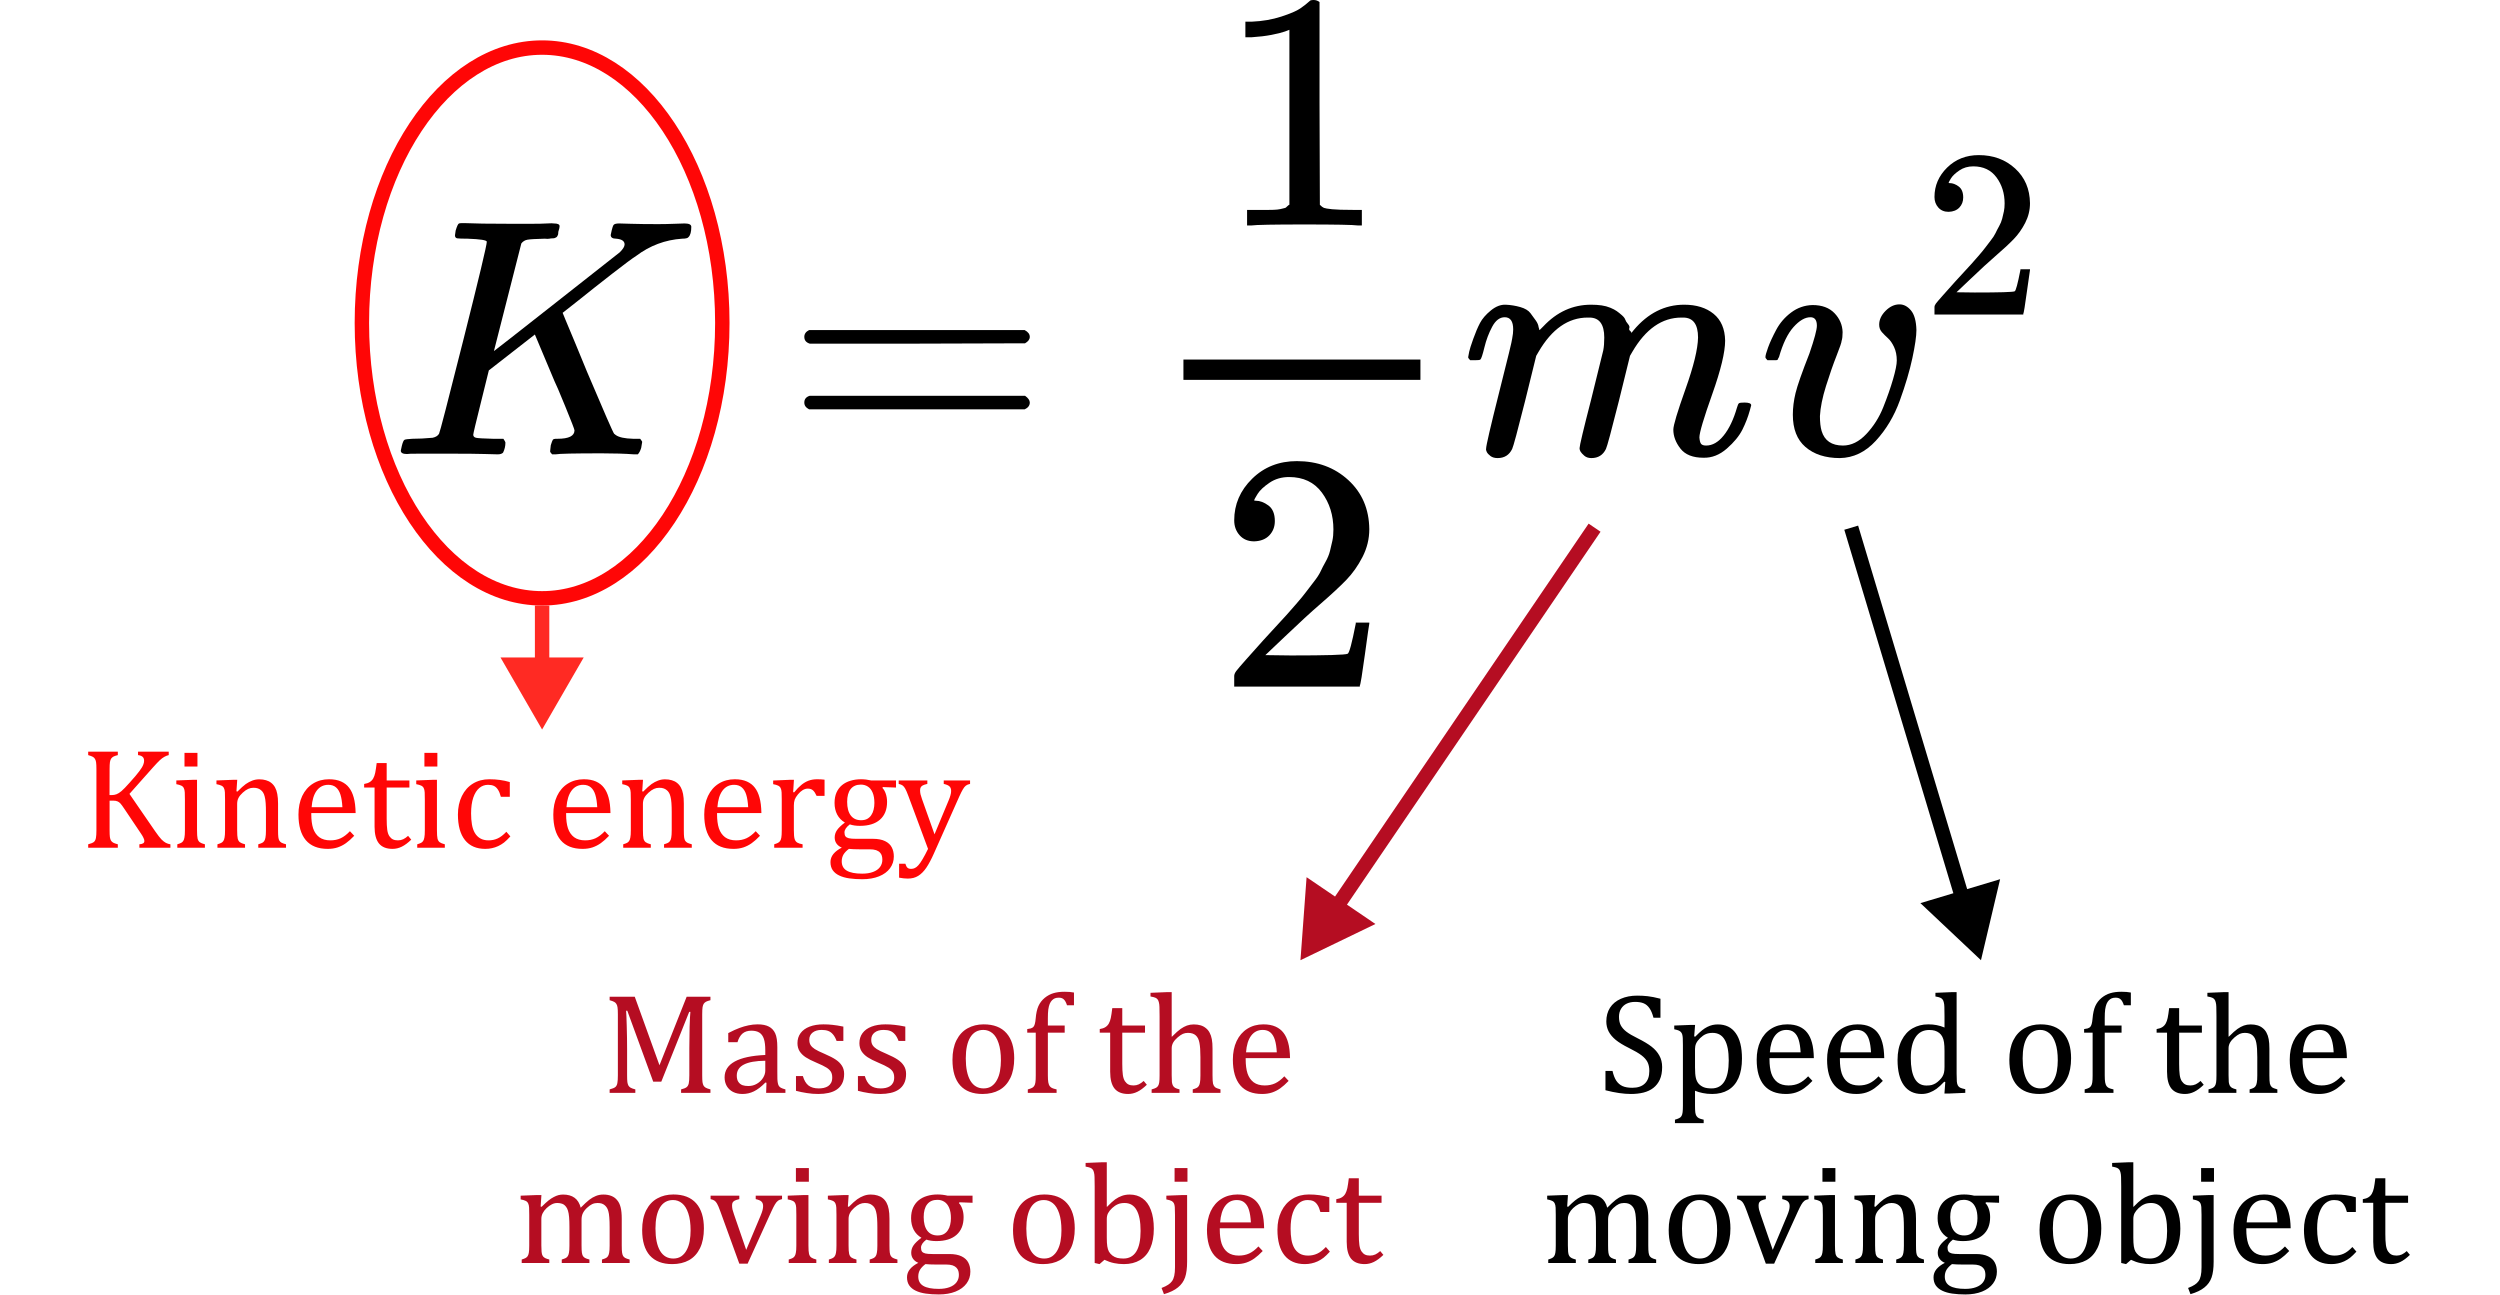 <svg width="867" height="449" viewBox="0 0 867 449" fill="none" xmlns="http://www.w3.org/2000/svg">
<path d="M168.823 83.833C168.823 83.285 166.592 82.933 162.13 82.777C160.33 82.777 159.156 82.737 158.608 82.659C158.06 82.581 157.786 82.229 157.786 81.603C157.786 81.446 157.864 80.898 158.021 79.959C158.491 78.393 158.882 77.571 159.195 77.493C159.352 77.415 159.782 77.376 160.487 77.376H161.074C164.283 77.532 169.606 77.611 177.042 77.611C179.703 77.611 182.169 77.611 184.439 77.611C186.709 77.611 188.47 77.571 189.723 77.493C190.975 77.415 191.758 77.415 192.071 77.493C193.402 77.493 194.067 77.806 194.067 78.432C194.067 78.824 193.95 79.372 193.715 80.076C193.636 80.233 193.597 80.468 193.597 80.781C193.597 81.094 193.558 81.329 193.48 81.485C193.402 81.642 193.323 81.798 193.245 81.955C193.167 82.111 193.049 82.229 192.893 82.307C192.736 82.385 192.58 82.464 192.423 82.542C192.267 82.62 191.993 82.659 191.601 82.659C191.21 82.659 190.858 82.698 190.545 82.777C190.231 82.855 189.684 82.855 188.901 82.777C185.77 82.855 183.774 82.972 182.913 83.129C182.052 83.285 181.347 83.716 180.799 84.421L171.289 121.758C171.367 121.758 178.568 116.122 192.893 104.85C207.217 93.579 214.575 87.786 214.967 87.473C216.062 86.377 216.61 85.477 216.61 84.773C216.61 83.599 215.632 82.933 213.675 82.777C212.423 82.777 211.796 82.346 211.796 81.485C211.796 81.329 211.914 80.781 212.149 79.841C212.383 78.902 212.579 78.315 212.736 78.08C212.971 77.689 213.636 77.493 214.732 77.493C215.045 77.493 216.415 77.532 218.841 77.611C221.268 77.689 224.399 77.728 228.234 77.728C230.035 77.728 231.913 77.689 233.87 77.611C235.827 77.532 237.001 77.493 237.393 77.493C238.958 77.493 239.741 77.884 239.741 78.667C239.741 80.389 239.428 81.563 238.802 82.19C238.567 82.581 237.823 82.777 236.571 82.777C230.7 83.168 225.377 85.164 220.602 88.765C219.35 89.547 216.61 91.583 212.383 94.87C208.157 98.158 204.243 101.25 200.642 104.146L195.124 108.49L196.18 111.073C196.885 112.795 197.981 115.418 199.468 118.94C200.955 122.462 202.325 125.789 203.577 128.92C209.448 142.775 212.579 149.937 212.971 150.407C213.127 150.563 213.323 150.72 213.558 150.877C214.653 151.659 216.649 152.09 219.546 152.168H222.011C222.481 152.794 222.716 153.147 222.716 153.225C222.716 153.303 222.598 154.008 222.364 155.338C222.051 156.356 221.659 157.099 221.189 157.569H219.898C216.767 157.334 213.049 157.217 208.744 157.217C199.194 157.217 193.832 157.334 192.658 157.569H191.484C191.014 157.099 190.779 156.747 190.779 156.512C190.779 156.278 190.858 155.573 191.014 154.399C191.327 153.381 191.562 152.755 191.719 152.52C191.875 152.285 192.306 152.168 193.01 152.168H193.362C197.276 152.168 199.233 151.19 199.233 149.233C199.233 148.92 198.176 146.18 196.063 141.014C193.95 135.848 192.697 132.912 192.306 132.208L185.496 116.005L177.512 122.228L169.528 128.451L166.827 139.37C165.027 146.571 164.126 150.368 164.126 150.759C164.126 151.307 164.44 151.659 165.066 151.816C165.692 151.972 167.649 152.09 170.936 152.168H174.576C175.046 152.873 175.281 153.303 175.281 153.46C175.281 154.712 175.007 155.886 174.459 156.982C174.068 157.373 173.441 157.569 172.58 157.569C172.345 157.569 170.897 157.53 168.236 157.452C165.575 157.373 161.661 157.334 156.495 157.334C151.642 157.334 147.923 157.334 145.34 157.334C142.757 157.334 141.348 157.373 141.113 157.452C139.704 157.452 139 157.06 139 156.278C139 156.121 139.117 155.573 139.352 154.634C139.665 153.381 139.978 152.677 140.292 152.52C140.605 152.364 141.505 152.246 142.992 152.168C145.106 152.168 147.454 152.051 150.037 151.816C151.133 151.581 151.876 151.111 152.268 150.407C152.503 150.094 155.32 139.213 160.722 117.766C166.123 96.318 168.823 85.007 168.823 83.833Z" fill="black"/>
<path d="M278.934 116.827C278.934 115.809 279.482 115.026 280.578 114.478H355.37C356.544 115.104 357.131 115.887 357.131 116.827C357.131 117.688 356.583 118.431 355.487 119.057L318.15 119.175H280.812C279.56 118.783 278.934 118.001 278.934 116.827ZM278.934 139.605C278.934 138.431 279.56 137.648 280.812 137.256H355.487C356.583 138.039 357.131 138.822 357.131 139.605C357.131 140.622 356.544 141.405 355.37 141.953H280.578C279.482 141.405 278.934 140.622 278.934 139.605Z" fill="black"/>
<path d="M447.164 10.332L445.637 10.919C444.541 11.311 442.976 11.702 440.941 12.094C438.906 12.485 436.636 12.759 434.131 12.916H431.9V7.515H434.131C437.81 7.358 441.215 6.771 444.346 5.753C447.477 4.736 449.668 3.796 450.921 2.935C452.173 2.074 453.269 1.213 454.208 0.352C454.365 0.117 454.835 8.50558e-05 455.617 8.50558e-05C456.322 8.50558e-05 456.987 0.235 457.613 0.705V35.811L457.731 71.035C458.279 71.583 458.748 71.936 459.14 72.092C459.531 72.249 460.471 72.405 461.958 72.562C463.445 72.718 465.872 72.796 469.237 72.796H472.29V78.198H470.999C469.355 77.963 463.132 77.845 452.33 77.845C441.684 77.845 435.54 77.963 433.896 78.198H432.487V72.796H435.54C437.262 72.796 438.749 72.796 440.001 72.796C441.254 72.796 442.232 72.757 442.937 72.679C443.641 72.601 444.267 72.483 444.815 72.327C445.363 72.17 445.676 72.092 445.755 72.092C445.833 72.092 446.068 71.896 446.459 71.505C446.851 71.114 447.085 70.957 447.164 71.035V10.332Z" fill="black"/>
<path d="M434.953 187.744C432.839 187.744 431.156 187.04 429.904 185.631C428.651 184.222 428.025 182.5 428.025 180.465C428.025 174.907 430.099 170.093 434.248 166.023C438.397 161.952 443.563 159.917 449.747 159.917C456.87 159.917 462.819 162.109 467.594 166.492C472.368 170.876 474.795 176.551 474.873 183.517C474.873 186.883 474.09 190.093 472.525 193.145C470.959 196.198 469.081 198.859 466.889 201.129C464.697 203.399 461.566 206.296 457.496 209.818C454.678 212.245 450.764 215.845 445.755 220.62L438.827 227.195L447.751 227.313C460.04 227.313 466.576 227.117 467.359 226.726C467.907 226.569 468.846 223.086 470.177 216.276V215.924H474.873V216.276C474.795 216.511 474.286 220.072 473.347 226.96C472.407 233.849 471.82 237.449 471.586 237.763V238.115H428.025V235.884V234.475C428.025 233.927 428.26 233.34 428.73 232.714C429.199 232.088 430.373 230.718 432.252 228.604C434.522 226.099 436.479 223.908 438.123 222.029C438.827 221.246 440.158 219.798 442.115 217.685C444.072 215.571 445.402 214.123 446.107 213.34C446.811 212.558 447.946 211.266 449.512 209.466C451.077 207.665 452.173 206.335 452.799 205.474C453.426 204.613 454.326 203.439 455.5 201.951C456.674 200.464 457.496 199.212 457.966 198.194C458.435 197.177 459.022 196.042 459.727 194.789C460.431 193.537 460.94 192.284 461.253 191.032C461.566 189.78 461.84 188.605 462.075 187.51C462.31 186.414 462.427 185.122 462.427 183.635C462.427 178.703 461.097 174.437 458.435 170.837C455.774 167.236 451.978 165.436 447.046 165.436C444.463 165.436 442.193 166.101 440.236 167.432C438.279 168.762 436.909 170.054 436.127 171.306C435.344 172.559 434.953 173.302 434.953 173.537C434.953 173.616 435.148 173.655 435.54 173.655C436.949 173.655 438.397 174.203 439.884 175.298C441.371 176.394 442.115 178.195 442.115 180.7C442.115 182.656 441.489 184.3 440.236 185.631C438.984 186.962 437.223 187.666 434.953 187.744Z" fill="black"/>
<path d="M492.603 131.738H410.413V124.693H492.603V131.738Z" fill="black"/>
<path d="M509.159 123.871C509.237 123.402 509.354 122.775 509.511 121.993C509.667 121.21 510.137 119.723 510.92 117.531C511.703 115.339 512.485 113.5 513.268 112.013C514.051 110.525 515.303 109.077 517.025 107.668C518.747 106.259 520.47 105.594 522.192 105.672C523.914 105.751 525.597 106.024 527.24 106.494C528.884 106.964 530.058 107.668 530.763 108.608C531.467 109.547 532.093 110.408 532.641 111.191C533.189 111.973 533.502 112.717 533.581 113.422L533.816 114.243C533.816 114.4 533.855 114.478 533.933 114.478L535.224 113.187C539.921 108.177 545.439 105.672 551.78 105.672C553.11 105.672 554.324 105.751 555.42 105.907C556.515 106.064 557.533 106.338 558.472 106.729C559.412 107.12 560.155 107.512 560.703 107.903C561.251 108.294 561.838 108.764 562.464 109.312C563.091 109.86 563.482 110.369 563.639 110.838C563.795 111.308 564.108 111.817 564.578 112.365C565.048 112.913 565.204 113.382 565.048 113.774C564.891 114.165 565.008 114.517 565.4 114.831C565.791 115.144 565.869 115.418 565.635 115.652L566.574 114.478C571.505 108.608 577.337 105.672 584.069 105.672C588.295 105.672 591.7 106.729 594.284 108.842C596.867 110.956 598.197 114.048 598.276 118.118C598.276 122.11 596.788 128.294 593.814 136.669C590.839 145.045 589.352 150.055 589.352 151.698C589.43 152.794 589.626 153.538 589.939 153.929C590.252 154.321 590.839 154.516 591.7 154.516C593.892 154.516 595.927 153.342 597.806 150.994C599.685 148.646 601.211 145.436 602.385 141.366C602.62 140.505 602.855 139.996 603.09 139.84C603.324 139.683 603.951 139.605 604.968 139.605C606.534 139.605 607.316 139.918 607.316 140.544C607.316 140.622 607.16 141.209 606.847 142.305C606.221 144.575 605.36 146.806 604.264 148.998C603.168 151.19 601.367 153.381 598.863 155.573C596.358 157.765 593.657 158.821 590.761 158.743C587.082 158.743 584.421 157.686 582.777 155.573C581.133 153.46 580.311 151.268 580.311 148.998C580.311 147.511 581.72 142.814 584.538 134.908C587.356 127.002 588.804 121.053 588.882 117.061C588.882 112.443 587.16 110.134 583.716 110.134H583.129C576.398 110.134 570.723 114.087 566.104 121.993L565.282 123.402L561.408 139.135C558.825 149.389 557.337 154.908 556.946 155.69C555.928 157.804 554.245 158.861 551.897 158.861C550.88 158.861 550.058 158.587 549.432 158.039C548.805 157.491 548.375 157.021 548.14 156.63C547.905 156.238 547.788 155.847 547.788 155.456C547.788 154.595 549.118 148.998 551.78 138.665L556.007 121.523C556.242 120.349 556.359 118.862 556.359 117.061C556.359 112.443 554.637 110.134 551.193 110.134H550.606C543.874 110.134 538.199 114.087 533.581 121.993L532.759 123.402L528.884 139.135C526.301 149.389 524.814 154.908 524.422 155.69C523.405 157.804 521.722 158.861 519.374 158.861C518.356 158.861 517.534 158.626 516.908 158.156C516.282 157.686 515.851 157.217 515.616 156.747C515.382 156.277 515.303 155.886 515.382 155.573C515.382 154.555 516.869 148.137 519.843 136.317C522.896 124.263 524.422 117.962 524.422 117.414C524.657 116.239 524.775 115.183 524.775 114.243C524.775 111.426 523.796 110.017 521.839 110.017C520.117 110.017 518.669 111.112 517.495 113.304C516.321 115.496 515.421 117.883 514.795 120.466C514.168 123.049 513.699 124.458 513.386 124.693C513.229 124.85 512.603 124.928 511.507 124.928H509.863C509.394 124.458 509.159 124.106 509.159 123.871Z" fill="black"/>
<path d="M630.094 112.952C630.094 110.995 629.35 110.017 627.863 110.017C625.984 110.017 624.028 111.152 621.992 113.422C619.957 115.692 618.274 119.175 616.944 123.871C616.865 123.95 616.787 124.067 616.709 124.224C616.631 124.38 616.591 124.498 616.591 124.576C616.591 124.654 616.513 124.732 616.357 124.811C616.2 124.889 616.083 124.928 616.004 124.928C615.926 124.928 615.769 124.928 615.535 124.928C615.3 124.928 614.987 124.928 614.595 124.928H612.952C612.482 124.458 612.247 124.106 612.247 123.871C612.247 123.323 612.56 122.188 613.186 120.466C613.813 118.744 614.752 116.709 616.004 114.361C617.257 112.013 618.979 110.017 621.17 108.373C623.362 106.729 625.828 105.868 628.568 105.79C631.855 105.79 634.399 106.729 636.199 108.608C638 110.486 638.939 112.678 639.017 115.183C639.017 116.513 638.9 117.531 638.665 118.236C638.665 118.705 638.078 120.427 636.904 123.402C635.73 126.376 634.517 129.859 633.264 133.852C632.012 137.844 631.307 141.327 631.151 144.301C631.151 146.415 631.346 148.137 631.738 149.468C632.755 152.833 635.221 154.516 639.135 154.516C642.031 154.516 644.731 153.186 647.236 150.524C649.741 147.863 651.698 144.771 653.107 141.249C654.516 137.726 655.651 134.478 656.512 131.503C657.373 128.529 657.804 126.376 657.804 125.045C657.804 123.245 657.49 121.68 656.864 120.349C656.238 119.018 655.534 118.001 654.751 117.296C653.968 116.592 653.264 115.887 652.637 115.183C652.011 114.478 651.698 113.617 651.698 112.6C651.698 110.878 652.442 109.273 653.929 107.786C655.416 106.298 657.021 105.555 658.743 105.555C660.23 105.555 661.561 106.259 662.735 107.668C663.909 109.077 664.535 111.347 664.614 114.478C664.614 116.592 664.144 119.84 663.205 124.224C662.265 128.607 660.817 133.499 658.86 138.9C656.903 144.301 654.125 148.959 650.524 152.873C646.923 156.786 642.775 158.782 638.078 158.861C633.068 158.861 629.076 157.569 626.102 154.986C623.206 152.481 621.758 148.763 621.758 143.832C621.758 141.405 622.071 138.9 622.697 136.317C623.323 133.734 624.928 129.155 627.511 122.58C629.233 117.57 630.094 114.361 630.094 112.952Z" fill="black"/>
<path d="M675.776 73.465C674.282 73.465 673.092 72.967 672.207 71.971C671.321 70.975 670.878 69.757 670.878 68.319C670.878 64.389 672.345 60.986 675.278 58.108C678.211 55.231 681.864 53.792 686.236 53.792C691.272 53.792 695.477 55.341 698.853 58.44C702.229 61.539 703.945 65.552 704 70.477C704 72.857 703.447 75.126 702.34 77.284C701.233 79.442 699.905 81.324 698.355 82.929C696.806 84.534 694.592 86.581 691.714 89.072C689.722 90.787 686.955 93.333 683.413 96.709L678.515 101.357L684.824 101.44C693.513 101.44 698.134 101.302 698.687 101.025C699.075 100.914 699.739 98.452 700.68 93.637V93.388H704V93.637C703.945 93.803 703.585 96.321 702.921 101.191C702.257 106.061 701.842 108.607 701.676 108.828V109.077H670.878V107.5V106.504C670.878 106.117 671.044 105.701 671.376 105.259C671.709 104.816 672.539 103.848 673.867 102.353C675.472 100.582 676.855 99.033 678.017 97.705C678.515 97.151 679.456 96.127 680.84 94.633C682.223 93.139 683.164 92.115 683.662 91.562C684.16 91.008 684.963 90.095 686.07 88.823C687.176 87.55 687.951 86.609 688.394 86C688.837 85.391 689.473 84.561 690.303 83.51C691.133 82.458 691.714 81.573 692.046 80.853C692.378 80.134 692.793 79.332 693.291 78.446C693.79 77.561 694.149 76.675 694.371 75.79C694.592 74.904 694.786 74.074 694.952 73.299C695.118 72.525 695.201 71.612 695.201 70.56C695.201 67.073 694.26 64.057 692.378 61.512C690.497 58.966 687.813 57.693 684.326 57.693C682.5 57.693 680.895 58.164 679.512 59.104C678.128 60.045 677.16 60.958 676.606 61.844C676.053 62.729 675.776 63.255 675.776 63.421C675.776 63.476 675.914 63.504 676.191 63.504C677.187 63.504 678.211 63.891 679.263 64.666C680.314 65.441 680.84 66.714 680.84 68.485C680.84 69.868 680.397 71.03 679.512 71.971C678.626 72.912 677.381 73.41 675.776 73.465Z" fill="black"/>
<path d="M250.5 112C250.5 138.64 243.334 162.644 231.879 179.915C220.411 197.204 204.847 207.5 188 207.5C171.153 207.5 155.589 197.204 144.121 179.915C132.666 162.644 125.5 138.64 125.5 112C125.5 85.36 132.666 61.356 144.121 44.085C155.589 26.796 171.153 16.5 188 16.5C204.847 16.5 220.411 26.796 231.879 44.085C243.334 61.356 250.5 85.36 250.5 112Z" stroke="#FF0606" stroke-width="5"/>
<path d="M37.981 275.738H38.714C39.332 275.738 39.894 275.641 40.398 275.445C40.919 275.25 41.497 274.884 42.132 274.347C42.767 273.81 43.735 272.809 45.037 271.344C46.6 269.602 47.666 268.341 48.235 267.56C48.952 266.632 49.432 265.851 49.676 265.216C49.871 264.744 49.969 264.288 49.969 263.849C49.969 263.198 49.782 262.726 49.407 262.433C49.033 262.123 48.52 261.936 47.869 261.871V260.675H58.514V261.871C57.993 261.985 57.48 262.188 56.976 262.481C56.471 262.758 55.95 263.149 55.413 263.653C54.892 264.142 54.119 264.955 53.094 266.095L44.891 275.323L53.777 288.238C54.721 289.605 55.462 290.566 55.999 291.119C56.536 291.656 57.049 292.055 57.537 292.315C58.025 292.56 58.546 292.722 59.1 292.804V294H48.333V292.804C48.935 292.755 49.375 292.641 49.651 292.462C49.928 292.283 50.066 292.014 50.066 291.656C50.066 291.363 49.969 291.013 49.773 290.606C49.594 290.183 49.301 289.679 48.895 289.093L43.206 280.621C42.539 279.612 42.05 278.945 41.741 278.619C41.432 278.294 41.098 278.058 40.74 277.911C40.382 277.748 39.902 277.667 39.3 277.667H38.006V287.896C38.006 288.987 38.038 289.785 38.103 290.289C38.185 290.794 38.307 291.192 38.47 291.485C38.649 291.778 38.901 292.022 39.227 292.218C39.568 292.413 40.114 292.608 40.862 292.804V294H30.584V292.804C31.593 292.543 32.269 292.258 32.61 291.949C32.952 291.624 33.172 291.168 33.27 290.582C33.383 289.996 33.44 289.101 33.44 287.896V266.778C33.44 265.655 33.4 264.841 33.318 264.337C33.237 263.816 33.099 263.417 32.903 263.141C32.724 262.848 32.48 262.62 32.171 262.457C31.862 262.278 31.333 262.083 30.584 261.871V260.675H40.862V261.871C40.146 262.05 39.625 262.229 39.3 262.408C38.991 262.587 38.738 262.815 38.543 263.092C38.364 263.352 38.226 263.751 38.128 264.288C38.047 264.825 38.006 265.655 38.006 266.778L37.981 275.738ZM68.475 261.09V265.826H63.982V261.09H68.475ZM61.492 292.804C62.127 292.608 62.575 292.438 62.835 292.291C63.112 292.145 63.34 291.941 63.519 291.681C63.714 291.42 63.86 291.021 63.958 290.484C64.072 289.947 64.129 289.109 64.129 287.97V277.325C64.129 276.284 64.113 275.445 64.08 274.811C64.047 274.176 63.934 273.671 63.738 273.297C63.543 272.906 63.242 272.621 62.835 272.442C62.444 272.247 61.883 272.084 61.15 271.954V270.66L66.839 270.44H68.328V287.896C68.328 289.296 68.393 290.273 68.523 290.826C68.654 291.363 68.898 291.778 69.256 292.071C69.63 292.348 70.232 292.592 71.062 292.804V294H61.492V292.804ZM99.188 294H89.568V292.804C90.203 292.608 90.659 292.438 90.936 292.291C91.212 292.145 91.44 291.941 91.619 291.681C91.814 291.42 91.961 291.021 92.059 290.484C92.172 289.931 92.23 289.101 92.23 287.994V281.598C92.23 280.458 92.197 279.425 92.132 278.497C92.067 277.569 91.953 276.812 91.79 276.227C91.644 275.624 91.456 275.16 91.228 274.835C91.017 274.493 90.757 274.208 90.447 273.98C90.154 273.736 89.812 273.549 89.422 273.419C89.031 273.272 88.519 273.199 87.884 273.199C87.249 273.199 86.647 273.329 86.077 273.59C85.507 273.834 84.881 274.265 84.197 274.884C83.514 275.502 83.017 276.113 82.708 276.715C82.399 277.317 82.244 278.009 82.244 278.79V287.896C82.244 289.296 82.309 290.273 82.439 290.826C82.57 291.363 82.814 291.778 83.172 292.071C83.546 292.348 84.148 292.592 84.978 292.804V294H75.408V292.804C76.043 292.608 76.491 292.438 76.751 292.291C77.028 292.145 77.255 291.941 77.435 291.681C77.63 291.42 77.776 291.021 77.874 290.484C77.988 289.947 78.045 289.109 78.045 287.97V277.325C78.045 276.284 78.029 275.445 77.996 274.811C77.963 274.176 77.85 273.671 77.654 273.297C77.459 272.906 77.158 272.621 76.751 272.442C76.36 272.247 75.799 272.084 75.066 271.954V270.66L80.779 270.44H82.269L82 274.42L82.342 274.518C83.546 273.297 84.515 272.426 85.247 271.905C85.996 271.384 86.745 270.986 87.493 270.709C88.258 270.416 89.064 270.27 89.91 270.27C90.789 270.27 91.57 270.375 92.254 270.587C92.954 270.782 93.564 271.091 94.085 271.515C94.622 271.938 95.061 272.467 95.403 273.102C95.745 273.72 95.997 274.469 96.16 275.348C96.339 276.227 96.429 277.341 96.429 278.692V287.896C96.429 289.02 96.461 289.833 96.526 290.338C96.591 290.842 96.705 291.233 96.868 291.51C97.031 291.786 97.267 292.022 97.576 292.218C97.885 292.397 98.422 292.592 99.188 292.804V294ZM122.845 289.85C121.803 290.94 120.843 291.795 119.964 292.413C119.101 293.032 118.149 293.52 117.107 293.878C116.066 294.22 114.918 294.391 113.665 294.391C110.312 294.391 107.781 293.39 106.072 291.388C104.363 289.369 103.509 286.399 103.509 282.477C103.509 280.051 103.94 277.911 104.803 276.056C105.682 274.2 106.927 272.768 108.538 271.759C110.149 270.75 112.005 270.245 114.104 270.245C115.748 270.245 117.148 270.506 118.304 271.026C119.459 271.547 120.379 272.263 121.062 273.175C121.762 274.07 122.299 275.209 122.674 276.593C123.064 277.96 123.284 279.75 123.333 281.964H107.952V282.403C107.952 284.324 108.164 285.943 108.587 287.262C109.026 288.564 109.734 289.589 110.711 290.338C111.704 291.07 112.99 291.437 114.568 291.437C115.903 291.437 117.099 291.192 118.157 290.704C119.231 290.2 120.298 289.386 121.355 288.263L122.845 289.85ZM118.743 279.938C118.646 278.18 118.426 276.747 118.084 275.641C117.742 274.518 117.229 273.663 116.546 273.077C115.862 272.475 114.967 272.174 113.86 272.174C112.184 272.174 110.841 272.849 109.832 274.2C108.839 275.535 108.253 277.447 108.074 279.938H118.743ZM126.287 271.881C127.101 271.751 127.76 271.523 128.265 271.197C128.769 270.872 129.16 270.457 129.437 269.952C129.729 269.431 129.957 268.788 130.12 268.023C130.283 267.242 130.454 266.111 130.633 264.63H134.1V270.66H141.985V273.126H134.1V283.99C134.1 285.569 134.165 286.83 134.295 287.774C134.425 288.702 134.669 289.435 135.027 289.972C135.385 290.493 135.792 290.867 136.248 291.095C136.704 291.323 137.29 291.437 138.006 291.437C138.657 291.437 139.267 291.306 139.837 291.046C140.407 290.769 140.968 290.379 141.521 289.874L142.62 291.192C141.465 292.315 140.366 293.129 139.324 293.634C138.299 294.138 137.233 294.391 136.126 294.391C134.026 294.391 132.464 293.772 131.438 292.535C130.413 291.282 129.9 289.329 129.9 286.676V273.126H126.287V271.881ZM151.678 261.09V265.826H147.186V261.09H151.678ZM144.695 292.804C145.33 292.608 145.778 292.438 146.038 292.291C146.315 292.145 146.543 291.941 146.722 291.681C146.917 291.42 147.063 291.021 147.161 290.484C147.275 289.947 147.332 289.109 147.332 287.97V277.325C147.332 276.284 147.316 275.445 147.283 274.811C147.251 274.176 147.137 273.671 146.941 273.297C146.746 272.906 146.445 272.621 146.038 272.442C145.647 272.247 145.086 272.084 144.354 271.954V270.66L150.042 270.44H151.531V287.896C151.531 289.296 151.596 290.273 151.727 290.826C151.857 291.363 152.101 291.778 152.459 292.071C152.833 292.348 153.436 292.592 154.266 292.804V294H144.695V292.804ZM176.8 271.222V276.324H173.699C173.423 275.266 173.081 274.436 172.674 273.834C172.267 273.215 171.795 272.784 171.258 272.54C170.721 272.296 170.053 272.174 169.256 272.174C168.117 272.174 167.107 272.54 166.229 273.272C165.35 274.005 164.65 275.12 164.129 276.617C163.624 278.115 163.372 279.946 163.372 282.11C163.372 283.494 163.47 284.763 163.665 285.919C163.86 287.058 164.194 288.035 164.666 288.849C165.138 289.662 165.765 290.297 166.546 290.753C167.327 291.209 168.296 291.437 169.451 291.437C170.574 291.437 171.616 291.217 172.576 290.777C173.553 290.338 174.562 289.565 175.604 288.458L176.995 290.069C176.165 290.981 175.433 291.689 174.798 292.193C174.163 292.682 173.479 293.097 172.747 293.438C172.031 293.764 171.315 294 170.599 294.146C169.899 294.309 169.134 294.391 168.304 294.391C165.228 294.391 162.876 293.373 161.248 291.339C159.62 289.288 158.807 286.334 158.807 282.477C158.807 280.068 159.262 277.936 160.174 276.08C161.085 274.208 162.363 272.768 164.007 271.759C165.651 270.75 167.547 270.245 169.695 270.245C171.03 270.245 172.259 270.326 173.382 270.489C174.521 270.636 175.66 270.88 176.8 271.222ZM211.224 289.85C210.182 290.94 209.222 291.795 208.343 292.413C207.48 293.032 206.528 293.52 205.486 293.878C204.445 294.22 203.297 294.391 202.044 294.391C198.691 294.391 196.16 293.39 194.451 291.388C192.742 289.369 191.888 286.399 191.888 282.477C191.888 280.051 192.319 277.911 193.182 276.056C194.061 274.2 195.306 272.768 196.917 271.759C198.528 270.75 200.384 270.245 202.483 270.245C204.127 270.245 205.527 270.506 206.683 271.026C207.838 271.547 208.758 272.263 209.441 273.175C210.141 274.07 210.678 275.209 211.053 276.593C211.443 277.96 211.663 279.75 211.712 281.964H196.331V282.403C196.331 284.324 196.543 285.943 196.966 287.262C197.405 288.564 198.113 289.589 199.09 290.338C200.083 291.07 201.368 291.437 202.947 291.437C204.282 291.437 205.478 291.192 206.536 290.704C207.61 290.2 208.676 289.386 209.734 288.263L211.224 289.85ZM207.122 279.938C207.024 278.18 206.805 276.747 206.463 275.641C206.121 274.518 205.608 273.663 204.925 273.077C204.241 272.475 203.346 272.174 202.239 272.174C200.563 272.174 199.22 272.849 198.211 274.2C197.218 275.535 196.632 277.447 196.453 279.938H207.122ZM239.91 294H230.291V292.804C230.926 292.608 231.382 292.438 231.658 292.291C231.935 292.145 232.163 291.941 232.342 291.681C232.537 291.42 232.684 291.021 232.781 290.484C232.895 289.931 232.952 289.101 232.952 287.994V281.598C232.952 280.458 232.92 279.425 232.854 278.497C232.789 277.569 232.675 276.812 232.513 276.227C232.366 275.624 232.179 275.16 231.951 274.835C231.74 274.493 231.479 274.208 231.17 273.98C230.877 273.736 230.535 273.549 230.145 273.419C229.754 273.272 229.241 273.199 228.606 273.199C227.972 273.199 227.369 273.329 226.8 273.59C226.23 273.834 225.604 274.265 224.92 274.884C224.236 275.502 223.74 276.113 223.431 276.715C223.121 277.317 222.967 278.009 222.967 278.79V287.896C222.967 289.296 223.032 290.273 223.162 290.826C223.292 291.363 223.536 291.778 223.895 292.071C224.269 292.348 224.871 292.592 225.701 292.804V294H216.131V292.804C216.766 292.608 217.213 292.438 217.474 292.291C217.75 292.145 217.978 291.941 218.157 291.681C218.353 291.42 218.499 291.021 218.597 290.484C218.711 289.947 218.768 289.109 218.768 287.97V277.325C218.768 276.284 218.751 275.445 218.719 274.811C218.686 274.176 218.572 273.671 218.377 273.297C218.182 272.906 217.881 272.621 217.474 272.442C217.083 272.247 216.521 272.084 215.789 271.954V270.66L221.502 270.44H222.991L222.723 274.42L223.064 274.518C224.269 273.297 225.237 272.426 225.97 271.905C226.718 271.384 227.467 270.986 228.216 270.709C228.981 270.416 229.786 270.27 230.633 270.27C231.512 270.27 232.293 270.375 232.977 270.587C233.676 270.782 234.287 271.091 234.808 271.515C235.345 271.938 235.784 272.467 236.126 273.102C236.468 273.72 236.72 274.469 236.883 275.348C237.062 276.227 237.151 277.341 237.151 278.692V287.896C237.151 289.02 237.184 289.833 237.249 290.338C237.314 290.842 237.428 291.233 237.591 291.51C237.754 291.786 237.99 292.022 238.299 292.218C238.608 292.397 239.145 292.592 239.91 292.804V294ZM263.567 289.85C262.526 290.94 261.565 291.795 260.687 292.413C259.824 293.032 258.872 293.52 257.83 293.878C256.788 294.22 255.641 294.391 254.388 294.391C251.035 294.391 248.504 293.39 246.795 291.388C245.086 289.369 244.231 286.399 244.231 282.477C244.231 280.051 244.663 277.911 245.525 276.056C246.404 274.2 247.649 272.768 249.261 271.759C250.872 270.75 252.728 270.245 254.827 270.245C256.471 270.245 257.871 270.506 259.026 271.026C260.182 271.547 261.102 272.263 261.785 273.175C262.485 274.07 263.022 275.209 263.396 276.593C263.787 277.96 264.007 279.75 264.056 281.964H248.675V282.403C248.675 284.324 248.886 285.943 249.31 287.262C249.749 288.564 250.457 289.589 251.434 290.338C252.426 291.07 253.712 291.437 255.291 291.437C256.626 291.437 257.822 291.192 258.88 290.704C259.954 290.2 261.02 289.386 262.078 288.263L263.567 289.85ZM259.466 279.938C259.368 278.18 259.148 276.747 258.807 275.641C258.465 274.518 257.952 273.663 257.269 273.077C256.585 272.475 255.69 272.174 254.583 272.174C252.907 272.174 251.564 272.849 250.555 274.2C249.562 275.535 248.976 277.447 248.797 279.938H259.466ZM275.066 274.713L275.408 274.786C276.303 273.696 277.133 272.841 277.898 272.223C278.663 271.588 279.485 271.1 280.364 270.758C281.259 270.416 282.269 270.245 283.392 270.245C284.336 270.245 285.19 270.294 285.955 270.392V276.007H283.196C282.806 275.128 282.391 274.493 281.951 274.103C281.512 273.696 280.91 273.492 280.145 273.492C279.559 273.492 278.973 273.663 278.387 274.005C277.817 274.347 277.264 274.843 276.727 275.494C276.189 276.145 275.815 276.756 275.604 277.325C275.408 277.895 275.311 278.57 275.311 279.352V287.896C275.311 289.378 275.4 290.403 275.579 290.973C275.758 291.526 276.051 291.933 276.458 292.193C276.881 292.454 277.508 292.657 278.338 292.804V294H268.499V292.804C269.118 292.608 269.557 292.438 269.817 292.291C270.094 292.145 270.33 291.941 270.525 291.681C270.721 291.42 270.867 291.021 270.965 290.484C271.062 289.947 271.111 289.109 271.111 287.97V277.325C271.111 276.284 271.095 275.445 271.062 274.811C271.03 274.176 270.916 273.671 270.721 273.297C270.525 272.906 270.224 272.621 269.817 272.442C269.427 272.247 268.865 272.084 268.133 271.954V270.685L273.846 270.44H275.335L275.066 274.713ZM310.735 273.126L306.219 272.955L305.999 273.224C306.504 273.728 306.902 274.42 307.195 275.299C307.488 276.161 307.635 277.097 307.635 278.106C307.635 280.759 306.813 282.81 305.169 284.259C303.541 285.691 301.222 286.407 298.211 286.407C296.86 286.407 295.696 286.236 294.72 285.895C293.483 286.839 292.864 287.766 292.864 288.678C292.864 289.28 292.978 289.736 293.206 290.045C293.45 290.354 293.841 290.574 294.378 290.704C294.931 290.834 295.761 290.899 296.868 290.899H302.728C304.453 290.899 305.861 291.168 306.951 291.705C308.042 292.242 308.815 292.966 309.271 293.878C309.743 294.773 309.979 295.823 309.979 297.027C309.979 298.557 309.539 299.916 308.66 301.104C307.781 302.309 306.512 303.245 304.852 303.912C303.191 304.579 301.255 304.913 299.041 304.913C297.397 304.913 295.892 304.815 294.524 304.62C293.174 304.425 292.01 304.091 291.033 303.619C290.073 303.163 289.324 302.553 288.787 301.788C288.266 301.039 288.006 300.095 288.006 298.956C288.006 297.931 288.348 296.995 289.031 296.148C289.715 295.318 290.683 294.586 291.937 293.951C291.172 293.642 290.569 293.186 290.13 292.584C289.69 291.982 289.471 291.274 289.471 290.46C289.471 289.532 289.731 288.686 290.252 287.921C290.773 287.14 291.692 286.253 293.011 285.26C291.839 284.576 290.944 283.648 290.325 282.477C289.723 281.305 289.422 279.97 289.422 278.473C289.422 277.073 289.65 275.86 290.105 274.835C290.577 273.793 291.22 272.939 292.034 272.271C292.864 271.588 293.841 271.083 294.964 270.758C296.087 270.416 297.299 270.245 298.602 270.245C299.773 270.245 300.937 270.383 302.093 270.66H310.735V273.126ZM293.792 278.082C293.792 280.117 294.207 281.687 295.037 282.794C295.867 283.901 297.063 284.454 298.626 284.454C299.456 284.454 300.164 284.299 300.75 283.99C301.336 283.665 301.808 283.225 302.166 282.672C302.54 282.118 302.809 281.484 302.972 280.768C303.151 280.035 303.24 279.27 303.24 278.473C303.24 277.04 303.037 275.844 302.63 274.884C302.223 273.924 301.67 273.224 300.97 272.784C300.27 272.328 299.464 272.101 298.553 272.101C297.007 272.101 295.826 272.613 295.013 273.639C294.199 274.664 293.792 276.145 293.792 278.082ZM294.402 294.391C293.572 295.009 292.946 295.66 292.522 296.344C292.116 297.044 291.912 297.833 291.912 298.712C291.912 300.177 292.49 301.251 293.646 301.935C294.817 302.634 296.6 302.984 298.992 302.984C300.457 302.984 301.71 302.789 302.752 302.398C303.81 302.008 304.616 301.446 305.169 300.714C305.722 299.981 305.999 299.127 305.999 298.15C305.999 297.695 305.942 297.247 305.828 296.808C305.714 296.384 305.494 296.002 305.169 295.66C304.86 295.318 304.412 295.042 303.826 294.83C303.24 294.635 302.475 294.537 301.531 294.537H297.894C296.575 294.537 295.411 294.488 294.402 294.391ZM323.87 296.002C322.975 298.02 322.104 299.656 321.258 300.909C320.411 302.162 319.476 303.106 318.45 303.741C317.441 304.376 316.237 304.693 314.837 304.693C313.942 304.693 312.933 304.588 311.81 304.376V299.542H313.982C314.178 300.209 314.422 300.673 314.715 300.934C315.008 301.194 315.431 301.324 315.984 301.324C316.473 301.324 316.904 301.227 317.278 301.031C317.669 300.852 318.068 300.535 318.475 300.079C318.898 299.623 319.386 298.924 319.939 297.979C320.509 297.035 321.144 295.839 321.844 294.391L315.008 276.007C314.568 274.819 314.21 273.989 313.934 273.517C313.673 273.045 313.388 272.687 313.079 272.442C312.77 272.198 312.298 272.003 311.663 271.856V270.66H321.6V271.856C320.835 272.035 320.298 272.215 319.988 272.394C319.679 272.556 319.451 272.776 319.305 273.053C319.158 273.313 319.085 273.655 319.085 274.078C319.085 274.518 319.134 274.973 319.231 275.445C319.345 275.917 319.516 276.471 319.744 277.105L324.09 289.337L328.973 277.618C329.249 276.967 329.461 276.373 329.607 275.836C329.77 275.283 329.852 274.77 329.852 274.298C329.852 273.598 329.656 273.069 329.266 272.711C328.891 272.353 328.232 272.068 327.288 271.856V270.66H336.419V271.856C335.784 271.987 335.296 272.19 334.954 272.467C334.612 272.727 334.271 273.15 333.929 273.736C333.587 274.306 333.18 275.112 332.708 276.153L323.87 296.002Z" fill="#FF0606"/>
<path d="M246.383 346.871C245.667 347.05 245.146 347.229 244.82 347.408C244.511 347.587 244.259 347.815 244.063 348.092C243.884 348.352 243.746 348.751 243.648 349.288C243.567 349.825 243.526 350.655 243.526 351.778V372.896C243.526 373.987 243.559 374.785 243.624 375.289C243.705 375.794 243.827 376.192 243.99 376.485C244.169 376.778 244.422 377.022 244.747 377.218C245.089 377.413 245.634 377.608 246.383 377.804V379H236.202V377.804C237.13 377.576 237.773 377.315 238.131 377.022C238.489 376.729 238.733 376.298 238.863 375.729C238.993 375.159 239.059 374.215 239.059 372.896V363.546C239.059 361.088 239.091 358.606 239.156 356.1C239.238 353.577 239.327 351.852 239.425 350.924H239.01L229.342 375.118H226.534L217.55 350.533H217.135C217.216 351.526 217.289 353.325 217.354 355.929C217.436 358.533 217.477 361.21 217.477 363.961V372.896C217.477 373.987 217.509 374.785 217.574 375.289C217.656 375.794 217.778 376.192 217.94 376.485C218.119 376.778 218.372 377.022 218.697 377.218C219.039 377.413 219.584 377.608 220.333 377.804V379H211.422V377.804C212.431 377.543 213.106 377.258 213.448 376.949C213.79 376.624 214.01 376.168 214.107 375.582C214.221 374.996 214.278 374.101 214.278 372.896V351.778C214.278 350.655 214.238 349.841 214.156 349.337C214.075 348.816 213.937 348.417 213.741 348.141C213.562 347.848 213.318 347.62 213.009 347.457C212.7 347.278 212.171 347.083 211.422 346.871V345.675H220.138L228.707 369.43L238.131 345.675H246.383V346.871ZM265.816 375.509L265.45 375.411C264.034 376.86 262.7 377.885 261.446 378.487C260.209 379.09 258.891 379.391 257.491 379.391C256.254 379.391 255.164 379.155 254.22 378.683C253.276 378.194 252.551 377.519 252.047 376.656C251.542 375.777 251.29 374.768 251.29 373.629C251.29 371.253 252.462 369.422 254.806 368.136C257.166 366.834 260.698 366.077 265.401 365.865V364.278C265.401 362.586 265.239 361.251 264.913 360.274C264.588 359.298 264.075 358.582 263.375 358.126C262.675 357.67 261.739 357.442 260.567 357.442C259.298 357.442 258.272 357.776 257.491 358.443C256.726 359.111 256.148 360.112 255.758 361.446H252.56V358.272C254.122 357.459 255.424 356.865 256.466 356.49C257.507 356.1 258.549 355.799 259.591 355.587C260.632 355.359 261.69 355.245 262.765 355.245C264.376 355.245 265.67 355.506 266.646 356.026C267.623 356.531 268.355 357.312 268.844 358.37C269.332 359.428 269.576 361.023 269.576 363.155V371.651C269.576 372.856 269.584 373.71 269.601 374.215C269.617 374.703 269.666 375.159 269.747 375.582C269.828 376.005 269.951 376.347 270.113 376.607C270.276 376.852 270.512 377.063 270.821 377.242C271.147 377.421 271.668 377.608 272.384 377.804V379H265.694L265.816 375.509ZM265.401 367.867C262.097 367.9 259.623 368.339 257.979 369.186C256.336 370.032 255.514 371.31 255.514 373.019C255.514 373.946 255.701 374.679 256.075 375.216C256.45 375.753 256.922 376.127 257.491 376.339C258.061 376.534 258.736 376.632 259.518 376.632C260.624 376.632 261.625 376.363 262.521 375.826C263.432 375.289 264.14 374.605 264.645 373.775C265.149 372.945 265.401 372.123 265.401 371.31V367.867ZM292.477 361.007H290.133C289.775 360.03 289.352 359.265 288.863 358.712C288.375 358.142 287.822 357.743 287.203 357.516C286.585 357.288 285.828 357.174 284.933 357.174C283.631 357.174 282.589 357.483 281.808 358.102C281.043 358.704 280.66 359.534 280.66 360.592C280.66 361.34 280.815 361.959 281.124 362.447C281.433 362.936 281.913 363.391 282.564 363.814C283.215 364.238 284.363 364.799 286.007 365.499C287.667 366.215 288.945 366.874 289.84 367.477C290.751 368.079 291.459 368.779 291.964 369.576C292.485 370.374 292.745 371.326 292.745 372.433C292.745 373.718 292.525 374.801 292.086 375.68C291.646 376.559 291.028 377.275 290.23 377.828C289.433 378.382 288.481 378.78 287.374 379.024C286.284 379.269 285.087 379.391 283.785 379.391C282.418 379.391 281.091 379.285 279.806 379.073C278.52 378.878 277.267 378.618 276.046 378.292V373.189H278.438C278.878 374.687 279.529 375.777 280.392 376.461C281.254 377.128 282.442 377.462 283.956 377.462C284.542 377.462 285.112 377.405 285.665 377.291C286.235 377.161 286.739 376.957 287.179 376.681C287.618 376.388 287.968 375.997 288.229 375.509C288.489 375.021 288.619 374.41 288.619 373.678C288.619 372.848 288.456 372.172 288.131 371.651C287.805 371.131 287.301 370.659 286.617 370.235C285.934 369.796 284.729 369.21 283.004 368.478C281.523 367.859 280.335 367.257 279.439 366.671C278.544 366.085 277.836 365.393 277.315 364.596C276.811 363.798 276.559 362.854 276.559 361.764C276.559 360.429 276.917 359.273 277.633 358.297C278.365 357.304 279.415 356.547 280.782 356.026C282.149 355.506 283.753 355.245 285.592 355.245C286.666 355.245 287.7 355.302 288.692 355.416C289.701 355.514 290.963 355.717 292.477 356.026V361.007ZM313.961 361.007H311.617C311.259 360.03 310.836 359.265 310.348 358.712C309.859 358.142 309.306 357.743 308.688 357.516C308.069 357.288 307.312 357.174 306.417 357.174C305.115 357.174 304.073 357.483 303.292 358.102C302.527 358.704 302.145 359.534 302.145 360.592C302.145 361.34 302.299 361.959 302.608 362.447C302.918 362.936 303.398 363.391 304.049 363.814C304.7 364.238 305.847 364.799 307.491 365.499C309.151 366.215 310.429 366.874 311.324 367.477C312.236 368.079 312.944 368.779 313.448 369.576C313.969 370.374 314.229 371.326 314.229 372.433C314.229 373.718 314.01 374.801 313.57 375.68C313.131 376.559 312.512 377.275 311.715 377.828C310.917 378.382 309.965 378.78 308.858 379.024C307.768 379.269 306.572 379.391 305.27 379.391C303.902 379.391 302.576 379.285 301.29 379.073C300.004 378.878 298.751 378.618 297.53 378.292V373.189H299.923C300.362 374.687 301.013 375.777 301.876 376.461C302.739 377.128 303.927 377.462 305.44 377.462C306.026 377.462 306.596 377.405 307.149 377.291C307.719 377.161 308.224 376.957 308.663 376.681C309.103 376.388 309.452 375.997 309.713 375.509C309.973 375.021 310.104 374.41 310.104 373.678C310.104 372.848 309.941 372.172 309.615 371.651C309.29 371.131 308.785 370.659 308.102 370.235C307.418 369.796 306.214 369.21 304.488 368.478C303.007 367.859 301.819 367.257 300.924 366.671C300.029 366.085 299.321 365.393 298.8 364.596C298.295 363.798 298.043 362.854 298.043 361.764C298.043 360.429 298.401 359.273 299.117 358.297C299.85 357.304 300.899 356.547 302.267 356.026C303.634 355.506 305.237 355.245 307.076 355.245C308.15 355.245 309.184 355.302 310.177 355.416C311.186 355.514 312.447 355.717 313.961 356.026V361.007ZM340.743 379.391C337.358 379.391 334.77 378.398 332.979 376.412C331.205 374.41 330.318 371.456 330.318 367.55C330.318 364.864 330.782 362.594 331.71 360.738C332.654 358.883 333.94 357.507 335.567 356.612C337.195 355.701 339.05 355.245 341.134 355.245C344.617 355.245 347.254 356.262 349.044 358.297C350.834 360.315 351.729 363.22 351.729 367.013C351.729 369.715 351.282 371.993 350.387 373.849C349.492 375.704 348.222 377.096 346.578 378.023C344.934 378.935 342.989 379.391 340.743 379.391ZM334.933 367.037C334.933 370.39 335.462 372.97 336.52 374.776C337.594 376.567 339.124 377.462 341.109 377.462C342.2 377.462 343.128 377.201 343.893 376.681C344.658 376.144 345.276 375.427 345.748 374.532C346.236 373.637 346.586 372.604 346.798 371.432C347.009 370.243 347.115 369.007 347.115 367.721C347.115 365.328 346.847 363.342 346.31 361.764C345.789 360.185 345.073 359.029 344.161 358.297C343.25 357.548 342.208 357.174 341.036 357.174C339.067 357.174 337.553 358.028 336.495 359.737C335.453 361.446 334.933 363.88 334.933 367.037ZM369.234 358.126H363.399V372.896C363.399 373.987 363.448 374.809 363.546 375.362C363.66 375.916 363.814 376.339 364.01 376.632C364.221 376.909 364.49 377.136 364.815 377.315C365.157 377.478 365.694 377.641 366.427 377.804V379H356.441V377.804C357.158 377.608 357.67 377.421 357.979 377.242C358.289 377.063 358.525 376.835 358.688 376.559C358.867 376.282 358.997 375.883 359.078 375.362C359.16 374.841 359.2 374.02 359.2 372.896V358.126H356.246V356.881C356.865 356.783 357.271 356.71 357.467 356.661C357.678 356.596 357.874 356.507 358.053 356.393C358.248 356.279 358.411 356.116 358.541 355.904C358.688 355.693 358.81 355.383 358.907 354.977C359.021 354.553 359.111 353.967 359.176 353.219C359.322 351.445 359.64 350.004 360.128 348.897C360.632 347.791 361.357 346.847 362.301 346.065C363.261 345.284 364.278 344.739 365.353 344.43C366.443 344.104 367.721 343.941 369.186 343.941C370.471 343.941 371.562 344.031 372.457 344.21V348.629H370.04C369.731 347.669 369.365 346.993 368.941 346.603C368.535 346.196 367.957 345.992 367.208 345.992C366.671 345.992 366.215 346.065 365.841 346.212C365.483 346.358 365.149 346.586 364.84 346.896C364.531 347.205 364.262 347.62 364.034 348.141C363.823 348.661 363.66 349.312 363.546 350.094C363.448 350.859 363.399 351.86 363.399 353.097V355.66H369.234V358.126ZM381.393 356.881C382.206 356.751 382.866 356.523 383.37 356.197C383.875 355.872 384.265 355.457 384.542 354.952C384.835 354.431 385.063 353.788 385.226 353.023C385.388 352.242 385.559 351.111 385.738 349.63H389.205V355.66H397.091V358.126H389.205V368.99C389.205 370.569 389.27 371.83 389.4 372.774C389.531 373.702 389.775 374.435 390.133 374.972C390.491 375.493 390.898 375.867 391.354 376.095C391.809 376.323 392.395 376.437 393.111 376.437C393.762 376.437 394.373 376.306 394.942 376.046C395.512 375.769 396.074 375.379 396.627 374.874L397.726 376.192C396.57 377.315 395.471 378.129 394.43 378.634C393.404 379.138 392.338 379.391 391.231 379.391C389.132 379.391 387.569 378.772 386.544 377.535C385.519 376.282 385.006 374.329 385.006 371.676V358.126H381.393V356.881ZM406.344 359.493L406.441 359.518C407.711 358.232 408.712 357.337 409.444 356.832C410.193 356.311 410.925 355.921 411.642 355.66C412.374 355.4 413.155 355.27 413.985 355.27C414.881 355.27 415.678 355.375 416.378 355.587C417.078 355.799 417.688 356.124 418.209 356.563C418.746 356.987 419.177 357.516 419.503 358.15C419.845 358.769 420.097 359.518 420.26 360.396C420.423 361.259 420.504 362.358 420.504 363.692V372.896C420.504 374.312 420.561 375.281 420.675 375.802C420.805 376.306 421.025 376.705 421.334 376.998C421.66 377.275 422.302 377.543 423.263 377.804V379H413.644V377.804C414.278 377.608 414.734 377.438 415.011 377.291C415.287 377.145 415.515 376.941 415.694 376.681C415.89 376.42 416.036 376.021 416.134 375.484C416.248 374.931 416.305 374.101 416.305 372.994V366.598C416.305 364.433 416.191 362.781 415.963 361.642C415.751 360.486 415.32 359.623 414.669 359.054C414.034 358.484 413.139 358.199 411.983 358.199C411.332 358.199 410.746 358.313 410.226 358.541C409.705 358.769 409.103 359.176 408.419 359.762C407.735 360.348 407.215 360.95 406.856 361.568C406.515 362.187 406.344 362.846 406.344 363.546V372.896C406.344 374.003 406.368 374.793 406.417 375.265C406.482 375.737 406.596 376.135 406.759 376.461C406.922 376.77 407.166 377.031 407.491 377.242C407.833 377.438 408.354 377.625 409.054 377.804V379H399.386V377.804C400.102 377.608 400.615 377.421 400.924 377.242C401.233 377.063 401.469 376.835 401.632 376.559C401.811 376.282 401.941 375.883 402.022 375.362C402.104 374.841 402.145 374.02 402.145 372.896V352.462C402.145 350.899 402.128 349.809 402.096 349.19C402.079 348.572 402.014 348.051 401.9 347.628C401.803 347.188 401.656 346.847 401.461 346.603C401.282 346.358 401.03 346.163 400.704 346.017C400.395 345.87 399.825 345.724 398.995 345.577V344.308L404.879 344.063H406.344V359.493ZM446.896 374.85C445.854 375.94 444.894 376.795 444.015 377.413C443.152 378.032 442.2 378.52 441.158 378.878C440.117 379.22 438.969 379.391 437.716 379.391C434.363 379.391 431.832 378.39 430.123 376.388C428.414 374.369 427.56 371.399 427.56 367.477C427.56 365.051 427.991 362.911 428.854 361.056C429.732 359.2 430.978 357.768 432.589 356.759C434.2 355.75 436.056 355.245 438.155 355.245C439.799 355.245 441.199 355.506 442.354 356.026C443.51 356.547 444.43 357.263 445.113 358.175C445.813 359.07 446.35 360.209 446.725 361.593C447.115 362.96 447.335 364.75 447.384 366.964H432.003V367.403C432.003 369.324 432.215 370.943 432.638 372.262C433.077 373.564 433.785 374.589 434.762 375.338C435.755 376.07 437.04 376.437 438.619 376.437C439.954 376.437 441.15 376.192 442.208 375.704C443.282 375.2 444.348 374.386 445.406 373.263L446.896 374.85ZM442.794 364.938C442.696 363.18 442.477 361.747 442.135 360.641C441.793 359.518 441.28 358.663 440.597 358.077C439.913 357.475 439.018 357.174 437.911 357.174C436.235 357.174 434.892 357.849 433.883 359.2C432.89 360.535 432.304 362.447 432.125 364.938H442.794ZM187.496 418.42L187.838 418.518C188.814 417.541 189.612 416.809 190.23 416.32C190.865 415.816 191.476 415.417 192.062 415.124C192.647 414.815 193.193 414.595 193.697 414.465C194.218 414.335 194.747 414.27 195.284 414.27C196.912 414.27 198.238 414.644 199.264 415.393C200.289 416.141 200.997 417.289 201.388 418.835C202.608 417.598 203.593 416.687 204.342 416.101C205.107 415.515 205.88 415.067 206.661 414.758C207.459 414.432 208.313 414.27 209.225 414.27C210.315 414.27 211.251 414.432 212.032 414.758C212.83 415.067 213.497 415.555 214.034 416.223C214.588 416.874 214.986 417.696 215.23 418.688C215.491 419.681 215.621 421.016 215.621 422.692V431.896C215.621 433.133 215.662 433.988 215.743 434.46C215.825 434.932 215.938 435.298 216.085 435.559C216.248 435.819 216.484 436.047 216.793 436.242C217.102 436.421 217.623 436.608 218.355 436.804V438H208.761V436.804C209.396 436.608 209.851 436.438 210.128 436.291C210.405 436.145 210.632 435.941 210.812 435.681C211.007 435.42 211.153 435.021 211.251 434.484C211.365 433.931 211.422 433.101 211.422 431.994V425.598C211.422 424.214 211.381 423.075 211.3 422.18C211.235 421.268 211.121 420.544 210.958 420.007C210.812 419.47 210.624 419.047 210.396 418.737C210.185 418.428 209.941 418.16 209.664 417.932C209.387 417.704 209.062 417.525 208.688 417.395C208.313 417.264 207.817 417.199 207.198 417.199C206.547 417.199 205.937 417.329 205.367 417.59C204.814 417.85 204.203 418.29 203.536 418.908C202.885 419.527 202.413 420.153 202.12 420.788C201.827 421.407 201.681 422.139 201.681 422.985V431.896C201.681 433.133 201.721 433.988 201.803 434.46C201.884 434.932 201.998 435.298 202.145 435.559C202.307 435.819 202.543 436.047 202.853 436.242C203.162 436.421 203.683 436.608 204.415 436.804V438H194.82V436.804C195.455 436.608 195.911 436.438 196.188 436.291C196.464 436.145 196.692 435.941 196.871 435.681C197.066 435.42 197.213 435.021 197.311 434.484C197.424 433.931 197.481 433.101 197.481 431.994V425.598C197.481 424.149 197.441 422.969 197.359 422.058C197.278 421.146 197.148 420.414 196.969 419.86C196.806 419.307 196.586 418.859 196.31 418.518C196.049 418.176 195.781 417.915 195.504 417.736C195.227 417.557 194.902 417.427 194.527 417.346C194.153 417.248 193.73 417.199 193.258 417.199C192.59 417.199 191.964 417.354 191.378 417.663C190.792 417.956 190.19 418.387 189.571 418.957C188.969 419.527 188.513 420.121 188.204 420.739C187.895 421.358 187.74 422.025 187.74 422.741V431.896C187.74 432.824 187.765 433.532 187.813 434.021C187.862 434.509 187.936 434.891 188.033 435.168C188.147 435.445 188.285 435.673 188.448 435.852C188.611 436.014 188.839 436.177 189.132 436.34C189.441 436.486 189.897 436.641 190.499 436.804V438H180.929V436.804C181.547 436.608 181.987 436.438 182.247 436.291C182.524 436.145 182.76 435.941 182.955 435.681C183.15 435.42 183.297 435.021 183.395 434.484C183.492 433.947 183.541 433.109 183.541 431.97V421.325C183.541 420.284 183.525 419.445 183.492 418.811C183.46 418.176 183.346 417.671 183.15 417.297C182.955 416.906 182.654 416.621 182.247 416.442C181.856 416.247 181.295 416.084 180.562 415.954V414.66L186.275 414.44H187.765L187.496 418.42ZM233.126 438.391C229.741 438.391 227.153 437.398 225.362 435.412C223.588 433.41 222.701 430.456 222.701 426.55C222.701 423.864 223.165 421.594 224.093 419.738C225.037 417.883 226.323 416.507 227.95 415.612C229.578 414.701 231.433 414.245 233.517 414.245C237 414.245 239.636 415.262 241.427 417.297C243.217 419.315 244.112 422.22 244.112 426.013C244.112 428.715 243.665 430.993 242.77 432.849C241.874 434.704 240.605 436.096 238.961 437.023C237.317 437.935 235.372 438.391 233.126 438.391ZM227.315 426.037C227.315 429.39 227.844 431.97 228.902 433.776C229.977 435.567 231.507 436.462 233.492 436.462C234.583 436.462 235.51 436.201 236.275 435.681C237.04 435.144 237.659 434.427 238.131 433.532C238.619 432.637 238.969 431.604 239.181 430.432C239.392 429.243 239.498 428.007 239.498 426.721C239.498 424.328 239.229 422.342 238.692 420.764C238.172 419.185 237.455 418.029 236.544 417.297C235.632 416.548 234.591 416.174 233.419 416.174C231.45 416.174 229.936 417.028 228.878 418.737C227.836 420.446 227.315 422.88 227.315 426.037ZM256.393 414.66V415.856C255.644 416.035 255.115 416.206 254.806 416.369C254.496 416.532 254.26 416.743 254.098 417.004C253.951 417.264 253.878 417.614 253.878 418.054C253.878 418.493 253.927 418.957 254.024 419.445C254.138 419.917 254.309 420.471 254.537 421.105L258.785 433.459L263.766 421.618C264.091 420.837 264.319 420.194 264.449 419.689C264.579 419.185 264.645 418.713 264.645 418.273C264.645 417.59 264.457 417.069 264.083 416.711C263.725 416.353 263.058 416.068 262.081 415.856V414.66H271.212V415.856C270.577 415.987 270.089 416.19 269.747 416.467C269.405 416.727 269.063 417.15 268.722 417.736C268.38 418.306 267.973 419.112 267.501 420.153L259.273 438.244H256.393L249.776 420.007C249.321 418.754 248.954 417.899 248.678 417.443C248.417 416.971 248.124 416.621 247.799 416.394C247.49 416.166 247.034 415.987 246.432 415.856V414.66H256.393ZM280.514 405.09V409.826H276.021V405.09H280.514ZM273.531 436.804C274.166 436.608 274.614 436.438 274.874 436.291C275.151 436.145 275.379 435.941 275.558 435.681C275.753 435.42 275.899 435.021 275.997 434.484C276.111 433.947 276.168 433.109 276.168 431.97V421.325C276.168 420.284 276.152 419.445 276.119 418.811C276.087 418.176 275.973 417.671 275.777 417.297C275.582 416.906 275.281 416.621 274.874 416.442C274.483 416.247 273.922 416.084 273.189 415.954V414.66L278.878 414.44H280.367V431.896C280.367 433.296 280.432 434.273 280.562 434.826C280.693 435.363 280.937 435.778 281.295 436.071C281.669 436.348 282.271 436.592 283.102 436.804V438H273.531V436.804ZM311.227 438H301.607V436.804C302.242 436.608 302.698 436.438 302.975 436.291C303.251 436.145 303.479 435.941 303.658 435.681C303.854 435.42 304 435.021 304.098 434.484C304.212 433.931 304.269 433.101 304.269 431.994V425.598C304.269 424.458 304.236 423.425 304.171 422.497C304.106 421.569 303.992 420.812 303.829 420.227C303.683 419.624 303.495 419.16 303.268 418.835C303.056 418.493 302.796 418.208 302.486 417.98C302.193 417.736 301.852 417.549 301.461 417.419C301.07 417.272 300.558 417.199 299.923 417.199C299.288 417.199 298.686 417.329 298.116 417.59C297.547 417.834 296.92 418.265 296.236 418.884C295.553 419.502 295.056 420.113 294.747 420.715C294.438 421.317 294.283 422.009 294.283 422.79V431.896C294.283 433.296 294.348 434.273 294.479 434.826C294.609 435.363 294.853 435.778 295.211 436.071C295.585 436.348 296.188 436.592 297.018 436.804V438H287.447V436.804C288.082 436.608 288.53 436.438 288.79 436.291C289.067 436.145 289.295 435.941 289.474 435.681C289.669 435.42 289.815 435.021 289.913 434.484C290.027 433.947 290.084 433.109 290.084 431.97V421.325C290.084 420.284 290.068 419.445 290.035 418.811C290.003 418.176 289.889 417.671 289.693 417.297C289.498 416.906 289.197 416.621 288.79 416.442C288.399 416.247 287.838 416.084 287.105 415.954V414.66L292.818 414.44H294.308L294.039 418.42L294.381 418.518C295.585 417.297 296.554 416.426 297.286 415.905C298.035 415.384 298.784 414.986 299.532 414.709C300.297 414.416 301.103 414.27 301.949 414.27C302.828 414.27 303.609 414.375 304.293 414.587C304.993 414.782 305.603 415.091 306.124 415.515C306.661 415.938 307.101 416.467 307.442 417.102C307.784 417.72 308.036 418.469 308.199 419.348C308.378 420.227 308.468 421.341 308.468 422.692V431.896C308.468 433.02 308.5 433.833 308.565 434.338C308.631 434.842 308.744 435.233 308.907 435.51C309.07 435.786 309.306 436.022 309.615 436.218C309.924 436.397 310.462 436.592 311.227 436.804V438ZM337.276 417.126L332.76 416.955L332.54 417.224C333.045 417.728 333.443 418.42 333.736 419.299C334.029 420.161 334.176 421.097 334.176 422.106C334.176 424.759 333.354 426.81 331.71 428.259C330.082 429.691 327.763 430.407 324.752 430.407C323.401 430.407 322.237 430.236 321.261 429.895C320.024 430.839 319.405 431.766 319.405 432.678C319.405 433.28 319.519 433.736 319.747 434.045C319.991 434.354 320.382 434.574 320.919 434.704C321.472 434.834 322.302 434.899 323.409 434.899H329.269C330.994 434.899 332.402 435.168 333.492 435.705C334.583 436.242 335.356 436.966 335.812 437.878C336.284 438.773 336.52 439.823 336.52 441.027C336.52 442.557 336.08 443.916 335.201 445.104C334.322 446.309 333.053 447.245 331.393 447.912C329.732 448.579 327.796 448.913 325.582 448.913C323.938 448.913 322.433 448.815 321.065 448.62C319.715 448.425 318.551 448.091 317.574 447.619C316.614 447.163 315.865 446.553 315.328 445.788C314.807 445.039 314.547 444.095 314.547 442.956C314.547 441.931 314.889 440.995 315.572 440.148C316.256 439.318 317.224 438.586 318.478 437.951C317.713 437.642 317.11 437.186 316.671 436.584C316.231 435.982 316.012 435.274 316.012 434.46C316.012 433.532 316.272 432.686 316.793 431.921C317.314 431.14 318.233 430.253 319.552 429.26C318.38 428.576 317.485 427.648 316.866 426.477C316.264 425.305 315.963 423.97 315.963 422.473C315.963 421.073 316.191 419.86 316.646 418.835C317.118 417.793 317.761 416.939 318.575 416.271C319.405 415.588 320.382 415.083 321.505 414.758C322.628 414.416 323.84 414.245 325.143 414.245C326.314 414.245 327.478 414.383 328.634 414.66H337.276V417.126ZM320.333 422.082C320.333 424.117 320.748 425.687 321.578 426.794C322.408 427.901 323.604 428.454 325.167 428.454C325.997 428.454 326.705 428.299 327.291 427.99C327.877 427.665 328.349 427.225 328.707 426.672C329.081 426.118 329.35 425.484 329.513 424.768C329.692 424.035 329.781 423.27 329.781 422.473C329.781 421.04 329.578 419.844 329.171 418.884C328.764 417.924 328.211 417.224 327.511 416.784C326.811 416.328 326.005 416.101 325.094 416.101C323.548 416.101 322.368 416.613 321.554 417.639C320.74 418.664 320.333 420.145 320.333 422.082ZM320.943 438.391C320.113 439.009 319.487 439.66 319.063 440.344C318.657 441.044 318.453 441.833 318.453 442.712C318.453 444.177 319.031 445.251 320.187 445.935C321.358 446.634 323.141 446.984 325.533 446.984C326.998 446.984 328.251 446.789 329.293 446.398C330.351 446.008 331.157 445.446 331.71 444.714C332.263 443.981 332.54 443.127 332.54 442.15C332.54 441.695 332.483 441.247 332.369 440.808C332.255 440.384 332.035 440.002 331.71 439.66C331.401 439.318 330.953 439.042 330.367 438.83C329.781 438.635 329.016 438.537 328.072 438.537H324.435C323.116 438.537 321.952 438.488 320.943 438.391ZM361.739 438.391C358.354 438.391 355.766 437.398 353.976 435.412C352.201 433.41 351.314 430.456 351.314 426.55C351.314 423.864 351.778 421.594 352.706 419.738C353.65 417.883 354.936 416.507 356.563 415.612C358.191 414.701 360.047 414.245 362.13 414.245C365.613 414.245 368.25 415.262 370.04 417.297C371.83 419.315 372.726 422.22 372.726 426.013C372.726 428.715 372.278 430.993 371.383 432.849C370.488 434.704 369.218 436.096 367.574 437.023C365.93 437.935 363.985 438.391 361.739 438.391ZM355.929 426.037C355.929 429.39 356.458 431.97 357.516 433.776C358.59 435.567 360.12 436.462 362.105 436.462C363.196 436.462 364.124 436.201 364.889 435.681C365.654 435.144 366.272 434.427 366.744 433.532C367.232 432.637 367.582 431.604 367.794 430.432C368.006 429.243 368.111 428.007 368.111 426.721C368.111 424.328 367.843 422.342 367.306 420.764C366.785 419.185 366.069 418.029 365.157 417.297C364.246 416.548 363.204 416.174 362.032 416.174C360.063 416.174 358.549 417.028 357.491 418.737C356.45 420.446 355.929 422.88 355.929 426.037ZM383.834 418.493L383.932 418.518C385.071 417.329 386.015 416.467 386.764 415.93C387.529 415.393 388.31 414.986 389.107 414.709C389.921 414.416 390.808 414.27 391.769 414.27C393.51 414.27 394.999 414.717 396.236 415.612C397.49 416.491 398.45 417.818 399.117 419.592C399.801 421.366 400.143 423.539 400.143 426.11C400.143 428.763 399.736 431.009 398.922 432.849C398.124 434.672 396.936 436.055 395.357 436.999C393.795 437.927 391.939 438.391 389.791 438.391C388.587 438.391 387.447 438.277 386.373 438.049C385.315 437.837 384.2 437.455 383.028 436.901L381.319 438.391L379.635 438V411.462C379.635 409.899 379.618 408.809 379.586 408.19C379.57 407.572 379.505 407.051 379.391 406.628C379.293 406.188 379.146 405.847 378.951 405.603C378.772 405.358 378.52 405.163 378.194 405.017C377.885 404.87 377.315 404.724 376.485 404.577V403.308L382.394 403.063H383.834V418.493ZM383.834 429.211C383.834 430.464 383.891 431.465 384.005 432.214C384.119 432.946 384.306 433.557 384.566 434.045C384.843 434.533 385.234 434.981 385.738 435.388C386.259 435.795 386.837 436.079 387.472 436.242C388.106 436.389 388.814 436.462 389.596 436.462C391.549 436.462 393.03 435.664 394.039 434.069C395.048 432.474 395.553 430.082 395.553 426.892C395.553 423.669 395.089 421.252 394.161 419.641C393.25 418.013 391.866 417.199 390.011 417.199C389.083 417.199 388.294 417.346 387.643 417.639C386.992 417.915 386.34 418.355 385.689 418.957C385.055 419.559 384.583 420.153 384.273 420.739C383.98 421.325 383.834 421.993 383.834 422.741V429.211ZM411.812 405.09V409.826H407.345V405.09H411.812ZM411.69 437.536C411.69 439.815 411.454 441.638 410.982 443.005C410.51 444.372 409.688 445.528 408.517 446.472C407.361 447.432 405.742 448.213 403.658 448.815L402.828 446.667C403.837 446.276 404.602 445.902 405.123 445.544C405.66 445.202 406.1 444.795 406.441 444.323C406.783 443.868 407.044 443.249 407.223 442.468C407.402 441.687 407.491 440.686 407.491 439.465V421.325C407.491 420.056 407.467 419.144 407.418 418.591C407.369 418.037 407.263 417.606 407.101 417.297C406.938 416.971 406.686 416.711 406.344 416.516C406.002 416.32 405.383 416.133 404.488 415.954V414.66L410.201 414.44H411.69V437.536ZM437.911 433.85C436.869 434.94 435.909 435.795 435.03 436.413C434.168 437.032 433.215 437.52 432.174 437.878C431.132 438.22 429.985 438.391 428.731 438.391C425.379 438.391 422.848 437.39 421.139 435.388C419.43 433.369 418.575 430.399 418.575 426.477C418.575 424.051 419.007 421.911 419.869 420.056C420.748 418.2 421.993 416.768 423.604 415.759C425.216 414.75 427.071 414.245 429.171 414.245C430.815 414.245 432.215 414.506 433.37 415.026C434.526 415.547 435.445 416.263 436.129 417.175C436.829 418.07 437.366 419.209 437.74 420.593C438.131 421.96 438.351 423.75 438.399 425.964H423.019V426.403C423.019 428.324 423.23 429.943 423.653 431.262C424.093 432.564 424.801 433.589 425.777 434.338C426.77 435.07 428.056 435.437 429.635 435.437C430.969 435.437 432.166 435.192 433.224 434.704C434.298 434.2 435.364 433.386 436.422 432.263L437.911 433.85ZM433.81 423.938C433.712 422.18 433.492 420.747 433.15 419.641C432.809 418.518 432.296 417.663 431.612 417.077C430.929 416.475 430.034 416.174 428.927 416.174C427.25 416.174 425.908 416.849 424.898 418.2C423.906 419.535 423.32 421.447 423.141 423.938H433.81ZM461.007 415.222V420.324H457.906C457.63 419.266 457.288 418.436 456.881 417.834C456.474 417.215 456.002 416.784 455.465 416.54C454.928 416.296 454.26 416.174 453.463 416.174C452.324 416.174 451.314 416.54 450.436 417.272C449.557 418.005 448.857 419.12 448.336 420.617C447.831 422.115 447.579 423.946 447.579 426.11C447.579 427.494 447.677 428.763 447.872 429.919C448.067 431.058 448.401 432.035 448.873 432.849C449.345 433.662 449.972 434.297 450.753 434.753C451.534 435.209 452.503 435.437 453.658 435.437C454.781 435.437 455.823 435.217 456.783 434.777C457.76 434.338 458.769 433.565 459.811 432.458L461.202 434.069C460.372 434.981 459.64 435.689 459.005 436.193C458.37 436.682 457.687 437.097 456.954 437.438C456.238 437.764 455.522 438 454.806 438.146C454.106 438.309 453.341 438.391 452.511 438.391C449.435 438.391 447.083 437.373 445.455 435.339C443.827 433.288 443.014 430.334 443.014 426.477C443.014 424.068 443.469 421.936 444.381 420.08C445.292 418.208 446.57 416.768 448.214 415.759C449.858 414.75 451.754 414.245 453.902 414.245C455.237 414.245 456.466 414.326 457.589 414.489C458.728 414.636 459.868 414.88 461.007 415.222ZM463.424 415.881C464.238 415.751 464.897 415.523 465.401 415.197C465.906 414.872 466.297 414.457 466.573 413.952C466.866 413.431 467.094 412.788 467.257 412.023C467.42 411.242 467.59 410.111 467.77 408.63H471.236V414.66H479.122V417.126H471.236V427.99C471.236 429.569 471.301 430.83 471.432 431.774C471.562 432.702 471.806 433.435 472.164 433.972C472.522 434.493 472.929 434.867 473.385 435.095C473.84 435.323 474.426 435.437 475.143 435.437C475.794 435.437 476.404 435.306 476.974 435.046C477.543 434.769 478.105 434.379 478.658 433.874L479.757 435.192C478.601 436.315 477.503 437.129 476.461 437.634C475.436 438.138 474.369 438.391 473.263 438.391C471.163 438.391 469.601 437.772 468.575 436.535C467.55 435.282 467.037 433.329 467.037 430.676V417.126H463.424V415.881Z" fill="#B50D22"/>
<path d="M559.219 371.407C559.544 372.84 559.984 373.971 560.537 374.801C561.09 375.631 561.807 376.249 562.686 376.656C563.564 377.047 564.696 377.242 566.079 377.242C567.983 377.242 569.44 376.746 570.449 375.753C571.475 374.76 571.987 373.312 571.987 371.407C571.987 370.187 571.776 369.161 571.353 368.331C570.929 367.501 570.238 366.72 569.277 365.987C568.317 365.255 566.852 364.4 564.883 363.424C562.979 362.48 561.473 361.56 560.366 360.665C559.259 359.754 558.429 358.769 557.876 357.711C557.339 356.653 557.07 355.497 557.07 354.244C557.07 352.421 557.493 350.842 558.34 349.508C559.202 348.157 560.456 347.115 562.1 346.383C563.76 345.65 565.656 345.284 567.788 345.284C569.025 345.284 570.229 345.349 571.401 345.479C572.59 345.61 574.071 345.903 575.845 346.358V352.95H573.428C573.053 351.518 572.581 350.403 572.012 349.605C571.442 348.808 570.775 348.255 570.01 347.945C569.245 347.62 568.252 347.457 567.031 347.457C565.973 347.457 565.021 347.652 564.175 348.043C563.345 348.434 562.686 349.028 562.197 349.825C561.709 350.606 561.465 351.542 561.465 352.633C561.465 353.788 561.668 354.765 562.075 355.562C562.498 356.36 563.149 357.101 564.028 357.784C564.907 358.468 566.209 359.233 567.935 360.079C570.018 361.121 571.629 362.089 572.769 362.984C573.924 363.88 574.819 364.905 575.454 366.061C576.105 367.2 576.431 368.535 576.431 370.064C576.431 371.773 576.162 373.222 575.625 374.41C575.088 375.582 574.339 376.542 573.379 377.291C572.435 378.023 571.296 378.561 569.961 378.902C568.643 379.228 567.194 379.391 565.615 379.391C563.06 379.391 560.114 378.959 556.777 378.097V371.407H559.219ZM587.832 378.268V383.419C587.832 384.477 587.865 385.266 587.93 385.787C588.011 386.308 588.141 386.715 588.32 387.008C588.516 387.317 588.784 387.569 589.126 387.765C589.484 387.96 590.054 388.139 590.835 388.302V389.498H580.874V388.302C581.46 388.139 581.932 387.968 582.29 387.789C582.664 387.626 582.949 387.374 583.145 387.032C583.34 386.707 583.47 386.259 583.535 385.689C583.6 385.12 583.633 384.363 583.633 383.419V362.472C583.633 361.3 583.617 360.47 583.584 359.981C583.551 359.477 583.486 359.062 583.389 358.736C583.291 358.411 583.145 358.142 582.949 357.931C582.77 357.719 582.518 357.54 582.192 357.394C581.883 357.247 581.362 357.101 580.63 356.954V355.66L586.367 355.44H587.856L587.539 359.42L587.905 359.518C588.914 358.492 589.712 357.752 590.298 357.296C590.884 356.824 591.486 356.433 592.104 356.124C592.739 355.815 593.341 355.595 593.911 355.465C594.497 355.335 595.116 355.27 595.767 355.27C598.452 355.27 600.511 356.279 601.943 358.297C603.392 360.299 604.116 363.237 604.116 367.11C604.116 369.796 603.709 372.058 602.896 373.897C602.082 375.72 600.894 377.096 599.331 378.023C597.785 378.935 595.938 379.391 593.789 379.391C592.585 379.391 591.494 379.285 590.518 379.073C589.541 378.878 588.646 378.609 587.832 378.268ZM587.832 370.211C587.832 371.773 587.93 372.978 588.125 373.824C588.32 374.671 588.662 375.362 589.15 375.899C589.655 376.42 590.241 376.811 590.908 377.071C591.592 377.332 592.487 377.462 593.594 377.462C595.563 377.462 597.044 376.648 598.037 375.021C599.03 373.377 599.526 370.96 599.526 367.77C599.526 361.389 597.663 358.199 593.936 358.199C593.024 358.199 592.235 358.346 591.567 358.639C590.916 358.915 590.265 359.371 589.614 360.006C588.963 360.641 588.499 361.259 588.223 361.861C587.962 362.447 587.832 363.082 587.832 363.766V370.211ZM628.555 374.85C627.513 375.94 626.553 376.795 625.674 377.413C624.811 378.032 623.859 378.52 622.817 378.878C621.776 379.22 620.628 379.391 619.375 379.391C616.022 379.391 613.491 378.39 611.782 376.388C610.073 374.369 609.219 371.399 609.219 367.477C609.219 365.051 609.65 362.911 610.513 361.056C611.392 359.2 612.637 357.768 614.248 356.759C615.859 355.75 617.715 355.245 619.814 355.245C621.458 355.245 622.858 355.506 624.014 356.026C625.169 356.547 626.089 357.263 626.772 358.175C627.472 359.07 628.009 360.209 628.384 361.593C628.774 362.96 628.994 364.75 629.043 366.964H613.662V367.403C613.662 369.324 613.874 370.943 614.297 372.262C614.736 373.564 615.444 374.589 616.421 375.338C617.414 376.07 618.7 376.437 620.278 376.437C621.613 376.437 622.809 376.192 623.867 375.704C624.941 375.2 626.007 374.386 627.065 373.263L628.555 374.85ZM624.453 364.938C624.355 363.18 624.136 361.747 623.794 360.641C623.452 359.518 622.939 358.663 622.256 358.077C621.572 357.475 620.677 357.174 619.57 357.174C617.894 357.174 616.551 357.849 615.542 359.2C614.549 360.535 613.963 362.447 613.784 364.938H624.453ZM652.969 374.85C651.927 375.94 650.967 376.795 650.088 377.413C649.225 378.032 648.273 378.52 647.231 378.878C646.19 379.22 645.042 379.391 643.789 379.391C640.436 379.391 637.905 378.39 636.196 376.388C634.487 374.369 633.633 371.399 633.633 367.477C633.633 365.051 634.064 362.911 634.927 361.056C635.806 359.2 637.051 357.768 638.662 356.759C640.273 355.75 642.129 355.245 644.229 355.245C645.872 355.245 647.272 355.506 648.428 356.026C649.583 356.547 650.503 357.263 651.187 358.175C651.886 359.07 652.424 360.209 652.798 361.593C653.188 362.96 653.408 364.75 653.457 366.964H638.076V367.403C638.076 369.324 638.288 370.943 638.711 372.262C639.15 373.564 639.858 374.589 640.835 375.338C641.828 376.07 643.114 376.437 644.692 376.437C646.027 376.437 647.223 376.192 648.281 375.704C649.355 375.2 650.422 374.386 651.479 373.263L652.969 374.85ZM648.867 364.938C648.77 363.18 648.55 361.747 648.208 360.641C647.866 359.518 647.354 358.663 646.67 358.077C645.986 357.475 645.091 357.174 643.984 357.174C642.308 357.174 640.965 357.849 639.956 359.2C638.963 360.535 638.377 362.447 638.198 364.938H648.867ZM674.355 352.462C674.355 350.899 674.339 349.809 674.307 349.19C674.29 348.572 674.225 348.051 674.111 347.628C674.014 347.188 673.867 346.847 673.672 346.603C673.493 346.358 673.241 346.163 672.915 346.017C672.606 345.87 672.036 345.724 671.206 345.577V344.308L677.114 344.063H678.555V372.335C678.555 373.604 678.579 374.516 678.628 375.069C678.677 375.606 678.783 376.038 678.945 376.363C679.108 376.689 679.36 376.957 679.702 377.169C680.06 377.364 680.679 377.551 681.558 377.73V379L675.796 379.244H674.331L674.624 375.24L674.258 375.143C673.232 376.233 672.337 377.055 671.572 377.608C670.824 378.146 670.018 378.577 669.155 378.902C668.309 379.228 667.397 379.391 666.421 379.391C663.752 379.391 661.693 378.382 660.244 376.363C658.796 374.329 658.071 371.399 658.071 367.574C658.071 364.905 658.543 362.643 659.487 360.787C660.431 358.915 661.701 357.524 663.296 356.612C664.907 355.701 666.714 355.245 668.716 355.245C669.79 355.245 670.767 355.335 671.646 355.514C672.524 355.676 673.428 355.953 674.355 356.344V352.462ZM674.355 364.522C674.355 363.253 674.299 362.236 674.185 361.471C674.071 360.706 673.875 360.063 673.599 359.542C673.338 359.021 672.98 358.582 672.524 358.224C672.069 357.866 671.564 357.605 671.011 357.442C670.474 357.28 669.823 357.198 669.058 357.198C666.974 357.198 665.387 358.036 664.297 359.713C663.206 361.373 662.661 363.766 662.661 366.891C662.661 370.016 663.109 372.392 664.004 374.02C664.899 375.647 666.258 376.461 668.081 376.461C668.797 376.461 669.391 376.404 669.863 376.29C670.335 376.16 670.799 375.965 671.255 375.704C671.711 375.427 672.174 375.053 672.646 374.581C673.118 374.109 673.46 373.678 673.672 373.287C673.9 372.896 674.071 372.449 674.185 371.944C674.299 371.44 674.355 370.789 674.355 369.991V364.522ZM707.266 379.391C703.88 379.391 701.292 378.398 699.502 376.412C697.728 374.41 696.841 371.456 696.841 367.55C696.841 364.864 697.305 362.594 698.232 360.738C699.176 358.883 700.462 357.507 702.09 356.612C703.717 355.701 705.573 355.245 707.656 355.245C711.139 355.245 713.776 356.262 715.566 358.297C717.357 360.315 718.252 363.22 718.252 367.013C718.252 369.715 717.804 371.993 716.909 373.849C716.014 375.704 714.744 377.096 713.101 378.023C711.457 378.935 709.512 379.391 707.266 379.391ZM701.455 367.037C701.455 370.39 701.984 372.97 703.042 374.776C704.116 376.567 705.646 377.462 707.632 377.462C708.722 377.462 709.65 377.201 710.415 376.681C711.18 376.144 711.799 375.427 712.271 374.532C712.759 373.637 713.109 372.604 713.32 371.432C713.532 370.243 713.638 369.007 713.638 367.721C713.638 365.328 713.369 363.342 712.832 361.764C712.311 360.185 711.595 359.029 710.684 358.297C709.772 357.548 708.73 357.174 707.559 357.174C705.589 357.174 704.076 358.028 703.018 359.737C701.976 361.446 701.455 363.88 701.455 367.037ZM735.757 358.126H729.922V372.896C729.922 373.987 729.971 374.809 730.068 375.362C730.182 375.916 730.337 376.339 730.532 376.632C730.744 376.909 731.012 377.136 731.338 377.315C731.68 377.478 732.217 377.641 732.949 377.804V379H722.964V377.804C723.68 377.608 724.193 377.421 724.502 377.242C724.811 377.063 725.047 376.835 725.21 376.559C725.389 376.282 725.519 375.883 725.601 375.362C725.682 374.841 725.723 374.02 725.723 372.896V358.126H722.769V356.881C723.387 356.783 723.794 356.71 723.989 356.661C724.201 356.596 724.396 356.507 724.575 356.393C724.771 356.279 724.933 356.116 725.063 355.904C725.21 355.693 725.332 355.383 725.43 354.977C725.544 354.553 725.633 353.967 725.698 353.219C725.845 351.445 726.162 350.004 726.65 348.897C727.155 347.791 727.879 346.847 728.823 346.065C729.784 345.284 730.801 344.739 731.875 344.43C732.965 344.104 734.243 343.941 735.708 343.941C736.994 343.941 738.084 344.031 738.979 344.21V348.629H736.562C736.253 347.669 735.887 346.993 735.464 346.603C735.057 346.196 734.479 345.992 733.73 345.992C733.193 345.992 732.738 346.065 732.363 346.212C732.005 346.358 731.672 346.586 731.362 346.896C731.053 347.205 730.785 347.62 730.557 348.141C730.345 348.661 730.182 349.312 730.068 350.094C729.971 350.859 729.922 351.86 729.922 353.097V355.66H735.757V358.126ZM747.915 356.881C748.729 356.751 749.388 356.523 749.893 356.197C750.397 355.872 750.788 355.457 751.064 354.952C751.357 354.431 751.585 353.788 751.748 353.023C751.911 352.242 752.082 351.111 752.261 349.63H755.728V355.66H763.613V358.126H755.728V368.99C755.728 370.569 755.793 371.83 755.923 372.774C756.053 373.702 756.297 374.435 756.655 374.972C757.013 375.493 757.42 375.867 757.876 376.095C758.332 376.323 758.918 376.437 759.634 376.437C760.285 376.437 760.895 376.306 761.465 376.046C762.035 375.769 762.596 375.379 763.149 374.874L764.248 376.192C763.092 377.315 761.994 378.129 760.952 378.634C759.927 379.138 758.861 379.391 757.754 379.391C755.654 379.391 754.092 378.772 753.066 377.535C752.041 376.282 751.528 374.329 751.528 371.676V358.126H747.915V356.881ZM772.866 359.493L772.964 359.518C774.233 358.232 775.234 357.337 775.967 356.832C776.715 356.311 777.448 355.921 778.164 355.66C778.896 355.4 779.678 355.27 780.508 355.27C781.403 355.27 782.201 355.375 782.9 355.587C783.6 355.799 784.211 356.124 784.731 356.563C785.269 356.987 785.7 357.516 786.025 358.15C786.367 358.769 786.619 359.518 786.782 360.396C786.945 361.259 787.026 362.358 787.026 363.692V372.896C787.026 374.312 787.083 375.281 787.197 375.802C787.327 376.306 787.547 376.705 787.856 376.998C788.182 377.275 788.825 377.543 789.785 377.804V379H780.166V377.804C780.801 377.608 781.257 377.438 781.533 377.291C781.81 377.145 782.038 376.941 782.217 376.681C782.412 376.42 782.559 376.021 782.656 375.484C782.77 374.931 782.827 374.101 782.827 372.994V366.598C782.827 364.433 782.713 362.781 782.485 361.642C782.274 360.486 781.842 359.623 781.191 359.054C780.557 358.484 779.661 358.199 778.506 358.199C777.855 358.199 777.269 358.313 776.748 358.541C776.227 358.769 775.625 359.176 774.941 359.762C774.258 360.348 773.737 360.95 773.379 361.568C773.037 362.187 772.866 362.846 772.866 363.546V372.896C772.866 374.003 772.891 374.793 772.939 375.265C773.005 375.737 773.118 376.135 773.281 376.461C773.444 376.77 773.688 377.031 774.014 377.242C774.355 377.438 774.876 377.625 775.576 377.804V379H765.908V377.804C766.624 377.608 767.137 377.421 767.446 377.242C767.756 377.063 767.992 376.835 768.154 376.559C768.333 376.282 768.464 375.883 768.545 375.362C768.626 374.841 768.667 374.02 768.667 372.896V352.462C768.667 350.899 768.651 349.809 768.618 349.19C768.602 348.572 768.537 348.051 768.423 347.628C768.325 347.188 768.179 346.847 767.983 346.603C767.804 346.358 767.552 346.163 767.227 346.017C766.917 345.87 766.348 345.724 765.518 345.577V344.308L771.401 344.063H772.866V359.493ZM813.418 374.85C812.376 375.94 811.416 376.795 810.537 377.413C809.674 378.032 808.722 378.52 807.681 378.878C806.639 379.22 805.492 379.391 804.238 379.391C800.885 379.391 798.354 378.39 796.646 376.388C794.937 374.369 794.082 371.399 794.082 367.477C794.082 365.051 794.513 362.911 795.376 361.056C796.255 359.2 797.5 357.768 799.111 356.759C800.723 355.75 802.578 355.245 804.678 355.245C806.322 355.245 807.721 355.506 808.877 356.026C810.033 356.547 810.952 357.263 811.636 358.175C812.336 359.07 812.873 360.209 813.247 361.593C813.638 362.96 813.857 364.75 813.906 366.964H798.525V367.403C798.525 369.324 798.737 370.943 799.16 372.262C799.6 373.564 800.308 374.589 801.284 375.338C802.277 376.07 803.563 376.437 805.142 376.437C806.476 376.437 807.673 376.192 808.73 375.704C809.805 375.2 810.871 374.386 811.929 373.263L813.418 374.85ZM809.316 364.938C809.219 363.18 808.999 361.747 808.657 360.641C808.315 359.518 807.803 358.663 807.119 358.077C806.436 357.475 805.54 357.174 804.434 357.174C802.757 357.174 801.414 357.849 800.405 359.2C799.412 360.535 798.826 362.447 798.647 364.938H809.316ZM543.496 418.42L543.838 418.518C544.814 417.541 545.612 416.809 546.23 416.32C546.865 415.816 547.476 415.417 548.062 415.124C548.647 414.815 549.193 414.595 549.697 414.465C550.218 414.335 550.747 414.27 551.284 414.27C552.912 414.27 554.238 414.644 555.264 415.393C556.289 416.141 556.997 417.289 557.388 418.835C558.608 417.598 559.593 416.687 560.342 416.101C561.107 415.515 561.88 415.067 562.661 414.758C563.459 414.432 564.313 414.27 565.225 414.27C566.315 414.27 567.251 414.432 568.032 414.758C568.83 415.067 569.497 415.555 570.034 416.223C570.588 416.874 570.986 417.696 571.23 418.688C571.491 419.681 571.621 421.016 571.621 422.692V431.896C571.621 433.133 571.662 433.988 571.743 434.46C571.825 434.932 571.938 435.298 572.085 435.559C572.248 435.819 572.484 436.047 572.793 436.242C573.102 436.421 573.623 436.608 574.355 436.804V438H564.761V436.804C565.396 436.608 565.851 436.438 566.128 436.291C566.405 436.145 566.632 435.941 566.812 435.681C567.007 435.42 567.153 435.021 567.251 434.484C567.365 433.931 567.422 433.101 567.422 431.994V425.598C567.422 424.214 567.381 423.075 567.3 422.18C567.235 421.268 567.121 420.544 566.958 420.007C566.812 419.47 566.624 419.047 566.396 418.737C566.185 418.428 565.941 418.16 565.664 417.932C565.387 417.704 565.062 417.525 564.688 417.395C564.313 417.264 563.817 417.199 563.198 417.199C562.547 417.199 561.937 417.329 561.367 417.59C560.814 417.85 560.203 418.29 559.536 418.908C558.885 419.527 558.413 420.153 558.12 420.788C557.827 421.407 557.681 422.139 557.681 422.985V431.896C557.681 433.133 557.721 433.988 557.803 434.46C557.884 434.932 557.998 435.298 558.145 435.559C558.307 435.819 558.543 436.047 558.853 436.242C559.162 436.421 559.683 436.608 560.415 436.804V438H550.82V436.804C551.455 436.608 551.911 436.438 552.188 436.291C552.464 436.145 552.692 435.941 552.871 435.681C553.066 435.42 553.213 435.021 553.311 434.484C553.424 433.931 553.481 433.101 553.481 431.994V425.598C553.481 424.149 553.441 422.969 553.359 422.058C553.278 421.146 553.148 420.414 552.969 419.86C552.806 419.307 552.586 418.859 552.31 418.518C552.049 418.176 551.781 417.915 551.504 417.736C551.227 417.557 550.902 417.427 550.527 417.346C550.153 417.248 549.73 417.199 549.258 417.199C548.59 417.199 547.964 417.354 547.378 417.663C546.792 417.956 546.19 418.387 545.571 418.957C544.969 419.527 544.513 420.121 544.204 420.739C543.895 421.358 543.74 422.025 543.74 422.741V431.896C543.74 432.824 543.765 433.532 543.813 434.021C543.862 434.509 543.936 434.891 544.033 435.168C544.147 435.445 544.285 435.673 544.448 435.852C544.611 436.014 544.839 436.177 545.132 436.34C545.441 436.486 545.897 436.641 546.499 436.804V438H536.929V436.804C537.547 436.608 537.987 436.438 538.247 436.291C538.524 436.145 538.76 435.941 538.955 435.681C539.15 435.42 539.297 435.021 539.395 434.484C539.492 433.947 539.541 433.109 539.541 431.97V421.325C539.541 420.284 539.525 419.445 539.492 418.811C539.46 418.176 539.346 417.671 539.15 417.297C538.955 416.906 538.654 416.621 538.247 416.442C537.856 416.247 537.295 416.084 536.562 415.954V414.66L542.275 414.44H543.765L543.496 418.42ZM589.126 438.391C585.741 438.391 583.153 437.398 581.362 435.412C579.588 433.41 578.701 430.456 578.701 426.55C578.701 423.864 579.165 421.594 580.093 419.738C581.037 417.883 582.323 416.507 583.95 415.612C585.578 414.701 587.433 414.245 589.517 414.245C593 414.245 595.636 415.262 597.427 417.297C599.217 419.315 600.112 422.22 600.112 426.013C600.112 428.715 599.665 430.993 598.77 432.849C597.874 434.704 596.605 436.096 594.961 437.023C593.317 437.935 591.372 438.391 589.126 438.391ZM583.315 426.037C583.315 429.39 583.844 431.97 584.902 433.776C585.977 435.567 587.507 436.462 589.492 436.462C590.583 436.462 591.51 436.201 592.275 435.681C593.04 435.144 593.659 434.427 594.131 433.532C594.619 432.637 594.969 431.604 595.181 430.432C595.392 429.243 595.498 428.007 595.498 426.721C595.498 424.328 595.229 422.342 594.692 420.764C594.172 419.185 593.455 418.029 592.544 417.297C591.632 416.548 590.591 416.174 589.419 416.174C587.45 416.174 585.936 417.028 584.878 418.737C583.836 420.446 583.315 422.88 583.315 426.037ZM612.393 414.66V415.856C611.644 416.035 611.115 416.206 610.806 416.369C610.496 416.532 610.26 416.743 610.098 417.004C609.951 417.264 609.878 417.614 609.878 418.054C609.878 418.493 609.927 418.957 610.024 419.445C610.138 419.917 610.309 420.471 610.537 421.105L614.785 433.459L619.766 421.618C620.091 420.837 620.319 420.194 620.449 419.689C620.579 419.185 620.645 418.713 620.645 418.273C620.645 417.59 620.457 417.069 620.083 416.711C619.725 416.353 619.058 416.068 618.081 415.856V414.66H627.212V415.856C626.577 415.987 626.089 416.19 625.747 416.467C625.405 416.727 625.063 417.15 624.722 417.736C624.38 418.306 623.973 419.112 623.501 420.153L615.273 438.244H612.393L605.776 420.007C605.321 418.754 604.954 417.899 604.678 417.443C604.417 416.971 604.124 416.621 603.799 416.394C603.49 416.166 603.034 415.987 602.432 415.856V414.66H612.393ZM636.514 405.09V409.826H632.021V405.09H636.514ZM629.531 436.804C630.166 436.608 630.614 436.438 630.874 436.291C631.151 436.145 631.379 435.941 631.558 435.681C631.753 435.42 631.899 435.021 631.997 434.484C632.111 433.947 632.168 433.109 632.168 431.97V421.325C632.168 420.284 632.152 419.445 632.119 418.811C632.087 418.176 631.973 417.671 631.777 417.297C631.582 416.906 631.281 416.621 630.874 416.442C630.483 416.247 629.922 416.084 629.189 415.954V414.66L634.878 414.44H636.367V431.896C636.367 433.296 636.432 434.273 636.562 434.826C636.693 435.363 636.937 435.778 637.295 436.071C637.669 436.348 638.271 436.592 639.102 436.804V438H629.531V436.804ZM667.227 438H657.607V436.804C658.242 436.608 658.698 436.438 658.975 436.291C659.251 436.145 659.479 435.941 659.658 435.681C659.854 435.42 660 435.021 660.098 434.484C660.212 433.931 660.269 433.101 660.269 431.994V425.598C660.269 424.458 660.236 423.425 660.171 422.497C660.106 421.569 659.992 420.812 659.829 420.227C659.683 419.624 659.495 419.16 659.268 418.835C659.056 418.493 658.796 418.208 658.486 417.98C658.193 417.736 657.852 417.549 657.461 417.419C657.07 417.272 656.558 417.199 655.923 417.199C655.288 417.199 654.686 417.329 654.116 417.59C653.547 417.834 652.92 418.265 652.236 418.884C651.553 419.502 651.056 420.113 650.747 420.715C650.438 421.317 650.283 422.009 650.283 422.79V431.896C650.283 433.296 650.348 434.273 650.479 434.826C650.609 435.363 650.853 435.778 651.211 436.071C651.585 436.348 652.188 436.592 653.018 436.804V438H643.447V436.804C644.082 436.608 644.53 436.438 644.79 436.291C645.067 436.145 645.295 435.941 645.474 435.681C645.669 435.42 645.815 435.021 645.913 434.484C646.027 433.947 646.084 433.109 646.084 431.97V421.325C646.084 420.284 646.068 419.445 646.035 418.811C646.003 418.176 645.889 417.671 645.693 417.297C645.498 416.906 645.197 416.621 644.79 416.442C644.399 416.247 643.838 416.084 643.105 415.954V414.66L648.818 414.44H650.308L650.039 418.42L650.381 418.518C651.585 417.297 652.554 416.426 653.286 415.905C654.035 415.384 654.784 414.986 655.532 414.709C656.297 414.416 657.103 414.27 657.949 414.27C658.828 414.27 659.609 414.375 660.293 414.587C660.993 414.782 661.603 415.091 662.124 415.515C662.661 415.938 663.101 416.467 663.442 417.102C663.784 417.72 664.036 418.469 664.199 419.348C664.378 420.227 664.468 421.341 664.468 422.692V431.896C664.468 433.02 664.5 433.833 664.565 434.338C664.631 434.842 664.744 435.233 664.907 435.51C665.07 435.786 665.306 436.022 665.615 436.218C665.924 436.397 666.462 436.592 667.227 436.804V438ZM693.276 417.126L688.76 416.955L688.54 417.224C689.045 417.728 689.443 418.42 689.736 419.299C690.029 420.161 690.176 421.097 690.176 422.106C690.176 424.759 689.354 426.81 687.71 428.259C686.082 429.691 683.763 430.407 680.752 430.407C679.401 430.407 678.237 430.236 677.261 429.895C676.024 430.839 675.405 431.766 675.405 432.678C675.405 433.28 675.519 433.736 675.747 434.045C675.991 434.354 676.382 434.574 676.919 434.704C677.472 434.834 678.302 434.899 679.409 434.899H685.269C686.994 434.899 688.402 435.168 689.492 435.705C690.583 436.242 691.356 436.966 691.812 437.878C692.284 438.773 692.52 439.823 692.52 441.027C692.52 442.557 692.08 443.916 691.201 445.104C690.322 446.309 689.053 447.245 687.393 447.912C685.732 448.579 683.796 448.913 681.582 448.913C679.938 448.913 678.433 448.815 677.065 448.62C675.715 448.425 674.551 448.091 673.574 447.619C672.614 447.163 671.865 446.553 671.328 445.788C670.807 445.039 670.547 444.095 670.547 442.956C670.547 441.931 670.889 440.995 671.572 440.148C672.256 439.318 673.224 438.586 674.478 437.951C673.713 437.642 673.11 437.186 672.671 436.584C672.231 435.982 672.012 435.274 672.012 434.46C672.012 433.532 672.272 432.686 672.793 431.921C673.314 431.14 674.233 430.253 675.552 429.26C674.38 428.576 673.485 427.648 672.866 426.477C672.264 425.305 671.963 423.97 671.963 422.473C671.963 421.073 672.191 419.86 672.646 418.835C673.118 417.793 673.761 416.939 674.575 416.271C675.405 415.588 676.382 415.083 677.505 414.758C678.628 414.416 679.84 414.245 681.143 414.245C682.314 414.245 683.478 414.383 684.634 414.66H693.276V417.126ZM676.333 422.082C676.333 424.117 676.748 425.687 677.578 426.794C678.408 427.901 679.604 428.454 681.167 428.454C681.997 428.454 682.705 428.299 683.291 427.99C683.877 427.665 684.349 427.225 684.707 426.672C685.081 426.118 685.35 425.484 685.513 424.768C685.692 424.035 685.781 423.27 685.781 422.473C685.781 421.04 685.578 419.844 685.171 418.884C684.764 417.924 684.211 417.224 683.511 416.784C682.811 416.328 682.005 416.101 681.094 416.101C679.548 416.101 678.368 416.613 677.554 417.639C676.74 418.664 676.333 420.145 676.333 422.082ZM676.943 438.391C676.113 439.009 675.487 439.66 675.063 440.344C674.657 441.044 674.453 441.833 674.453 442.712C674.453 444.177 675.031 445.251 676.187 445.935C677.358 446.634 679.141 446.984 681.533 446.984C682.998 446.984 684.251 446.789 685.293 446.398C686.351 446.008 687.157 445.446 687.71 444.714C688.263 443.981 688.54 443.127 688.54 442.15C688.54 441.695 688.483 441.247 688.369 440.808C688.255 440.384 688.035 440.002 687.71 439.66C687.401 439.318 686.953 439.042 686.367 438.83C685.781 438.635 685.016 438.537 684.072 438.537H680.435C679.116 438.537 677.952 438.488 676.943 438.391ZM717.739 438.391C714.354 438.391 711.766 437.398 709.976 435.412C708.201 433.41 707.314 430.456 707.314 426.55C707.314 423.864 707.778 421.594 708.706 419.738C709.65 417.883 710.936 416.507 712.563 415.612C714.191 414.701 716.047 414.245 718.13 414.245C721.613 414.245 724.25 415.262 726.04 417.297C727.83 419.315 728.726 422.22 728.726 426.013C728.726 428.715 728.278 430.993 727.383 432.849C726.488 434.704 725.218 436.096 723.574 437.023C721.93 437.935 719.985 438.391 717.739 438.391ZM711.929 426.037C711.929 429.39 712.458 431.97 713.516 433.776C714.59 435.567 716.12 436.462 718.105 436.462C719.196 436.462 720.124 436.201 720.889 435.681C721.654 435.144 722.272 434.427 722.744 433.532C723.232 432.637 723.582 431.604 723.794 430.432C724.006 429.243 724.111 428.007 724.111 426.721C724.111 424.328 723.843 422.342 723.306 420.764C722.785 419.185 722.069 418.029 721.157 417.297C720.246 416.548 719.204 416.174 718.032 416.174C716.063 416.174 714.549 417.028 713.491 418.737C712.45 420.446 711.929 422.88 711.929 426.037ZM739.834 418.493L739.932 418.518C741.071 417.329 742.015 416.467 742.764 415.93C743.529 415.393 744.31 414.986 745.107 414.709C745.921 414.416 746.808 414.27 747.769 414.27C749.51 414.27 750.999 414.717 752.236 415.612C753.49 416.491 754.45 417.818 755.117 419.592C755.801 421.366 756.143 423.539 756.143 426.11C756.143 428.763 755.736 431.009 754.922 432.849C754.124 434.672 752.936 436.055 751.357 436.999C749.795 437.927 747.939 438.391 745.791 438.391C744.587 438.391 743.447 438.277 742.373 438.049C741.315 437.837 740.2 437.455 739.028 436.901L737.319 438.391L735.635 438V411.462C735.635 409.899 735.618 408.809 735.586 408.19C735.57 407.572 735.505 407.051 735.391 406.628C735.293 406.188 735.146 405.847 734.951 405.603C734.772 405.358 734.52 405.163 734.194 405.017C733.885 404.87 733.315 404.724 732.485 404.577V403.308L738.394 403.063H739.834V418.493ZM739.834 429.211C739.834 430.464 739.891 431.465 740.005 432.214C740.119 432.946 740.306 433.557 740.566 434.045C740.843 434.533 741.234 434.981 741.738 435.388C742.259 435.795 742.837 436.079 743.472 436.242C744.106 436.389 744.814 436.462 745.596 436.462C747.549 436.462 749.03 435.664 750.039 434.069C751.048 432.474 751.553 430.082 751.553 426.892C751.553 423.669 751.089 421.252 750.161 419.641C749.25 418.013 747.866 417.199 746.011 417.199C745.083 417.199 744.294 417.346 743.643 417.639C742.992 417.915 742.34 418.355 741.689 418.957C741.055 419.559 740.583 420.153 740.273 420.739C739.98 421.325 739.834 421.993 739.834 422.741V429.211ZM767.812 405.09V409.826H763.345V405.09H767.812ZM767.69 437.536C767.69 439.815 767.454 441.638 766.982 443.005C766.51 444.372 765.688 445.528 764.517 446.472C763.361 447.432 761.742 448.213 759.658 448.815L758.828 446.667C759.837 446.276 760.602 445.902 761.123 445.544C761.66 445.202 762.1 444.795 762.441 444.323C762.783 443.868 763.044 443.249 763.223 442.468C763.402 441.687 763.491 440.686 763.491 439.465V421.325C763.491 420.056 763.467 419.144 763.418 418.591C763.369 418.037 763.263 417.606 763.101 417.297C762.938 416.971 762.686 416.711 762.344 416.516C762.002 416.32 761.383 416.133 760.488 415.954V414.66L766.201 414.44H767.69V437.536ZM793.911 433.85C792.869 434.94 791.909 435.795 791.03 436.413C790.168 437.032 789.215 437.52 788.174 437.878C787.132 438.22 785.985 438.391 784.731 438.391C781.379 438.391 778.848 437.39 777.139 435.388C775.43 433.369 774.575 430.399 774.575 426.477C774.575 424.051 775.007 421.911 775.869 420.056C776.748 418.2 777.993 416.768 779.604 415.759C781.216 414.75 783.071 414.245 785.171 414.245C786.815 414.245 788.215 414.506 789.37 415.026C790.526 415.547 791.445 416.263 792.129 417.175C792.829 418.07 793.366 419.209 793.74 420.593C794.131 421.96 794.351 423.75 794.399 425.964H779.019V426.403C779.019 428.324 779.23 429.943 779.653 431.262C780.093 432.564 780.801 433.589 781.777 434.338C782.77 435.07 784.056 435.437 785.635 435.437C786.969 435.437 788.166 435.192 789.224 434.704C790.298 434.2 791.364 433.386 792.422 432.263L793.911 433.85ZM789.81 423.938C789.712 422.18 789.492 420.747 789.15 419.641C788.809 418.518 788.296 417.663 787.612 417.077C786.929 416.475 786.034 416.174 784.927 416.174C783.25 416.174 781.908 416.849 780.898 418.2C779.906 419.535 779.32 421.447 779.141 423.938H789.81ZM817.007 415.222V420.324H813.906C813.63 419.266 813.288 418.436 812.881 417.834C812.474 417.215 812.002 416.784 811.465 416.54C810.928 416.296 810.26 416.174 809.463 416.174C808.324 416.174 807.314 416.54 806.436 417.272C805.557 418.005 804.857 419.12 804.336 420.617C803.831 422.115 803.579 423.946 803.579 426.11C803.579 427.494 803.677 428.763 803.872 429.919C804.067 431.058 804.401 432.035 804.873 432.849C805.345 433.662 805.972 434.297 806.753 434.753C807.534 435.209 808.503 435.437 809.658 435.437C810.781 435.437 811.823 435.217 812.783 434.777C813.76 434.338 814.769 433.565 815.811 432.458L817.202 434.069C816.372 434.981 815.64 435.689 815.005 436.193C814.37 436.682 813.687 437.097 812.954 437.438C812.238 437.764 811.522 438 810.806 438.146C810.106 438.309 809.341 438.391 808.511 438.391C805.435 438.391 803.083 437.373 801.455 435.339C799.827 433.288 799.014 430.334 799.014 426.477C799.014 424.068 799.469 421.936 800.381 420.08C801.292 418.208 802.57 416.768 804.214 415.759C805.858 414.75 807.754 414.245 809.902 414.245C811.237 414.245 812.466 414.326 813.589 414.489C814.728 414.636 815.868 414.88 817.007 415.222ZM819.424 415.881C820.238 415.751 820.897 415.523 821.401 415.197C821.906 414.872 822.297 414.457 822.573 413.952C822.866 413.431 823.094 412.788 823.257 412.023C823.42 411.242 823.59 410.111 823.77 408.63H827.236V414.66H835.122V417.126H827.236V427.99C827.236 429.569 827.301 430.83 827.432 431.774C827.562 432.702 827.806 433.435 828.164 433.972C828.522 434.493 828.929 434.867 829.385 435.095C829.84 435.323 830.426 435.437 831.143 435.437C831.794 435.437 832.404 435.306 832.974 435.046C833.543 434.769 834.105 434.379 834.658 433.874L835.757 435.192C834.601 436.315 833.503 437.129 832.461 437.634C831.436 438.138 830.369 438.391 829.263 438.391C827.163 438.391 825.601 437.772 824.575 436.535C823.55 435.282 823.037 433.329 823.037 430.676V417.126H819.424V415.881Z" fill="black"/>
<path d="M188 253L202.434 228L173.566 228L188 253ZM185.5 210L185.5 230.5L190.5 230.5L190.5 210L185.5 210Z" fill="#FF2A23"/>
<path d="M451 333L476.993 320.443L453.122 304.211L451 333ZM550.933 181.594L461.585 312.988L465.719 315.8L555.067 184.406L550.933 181.594Z" fill="#B50D22"/>
<path d="M687 333L693.641 304.907L665.991 313.202L687 333ZM639.605 183.718L678.14 312.167L682.929 310.731L644.395 182.282L639.605 183.718Z" fill="black"/>
</svg>
